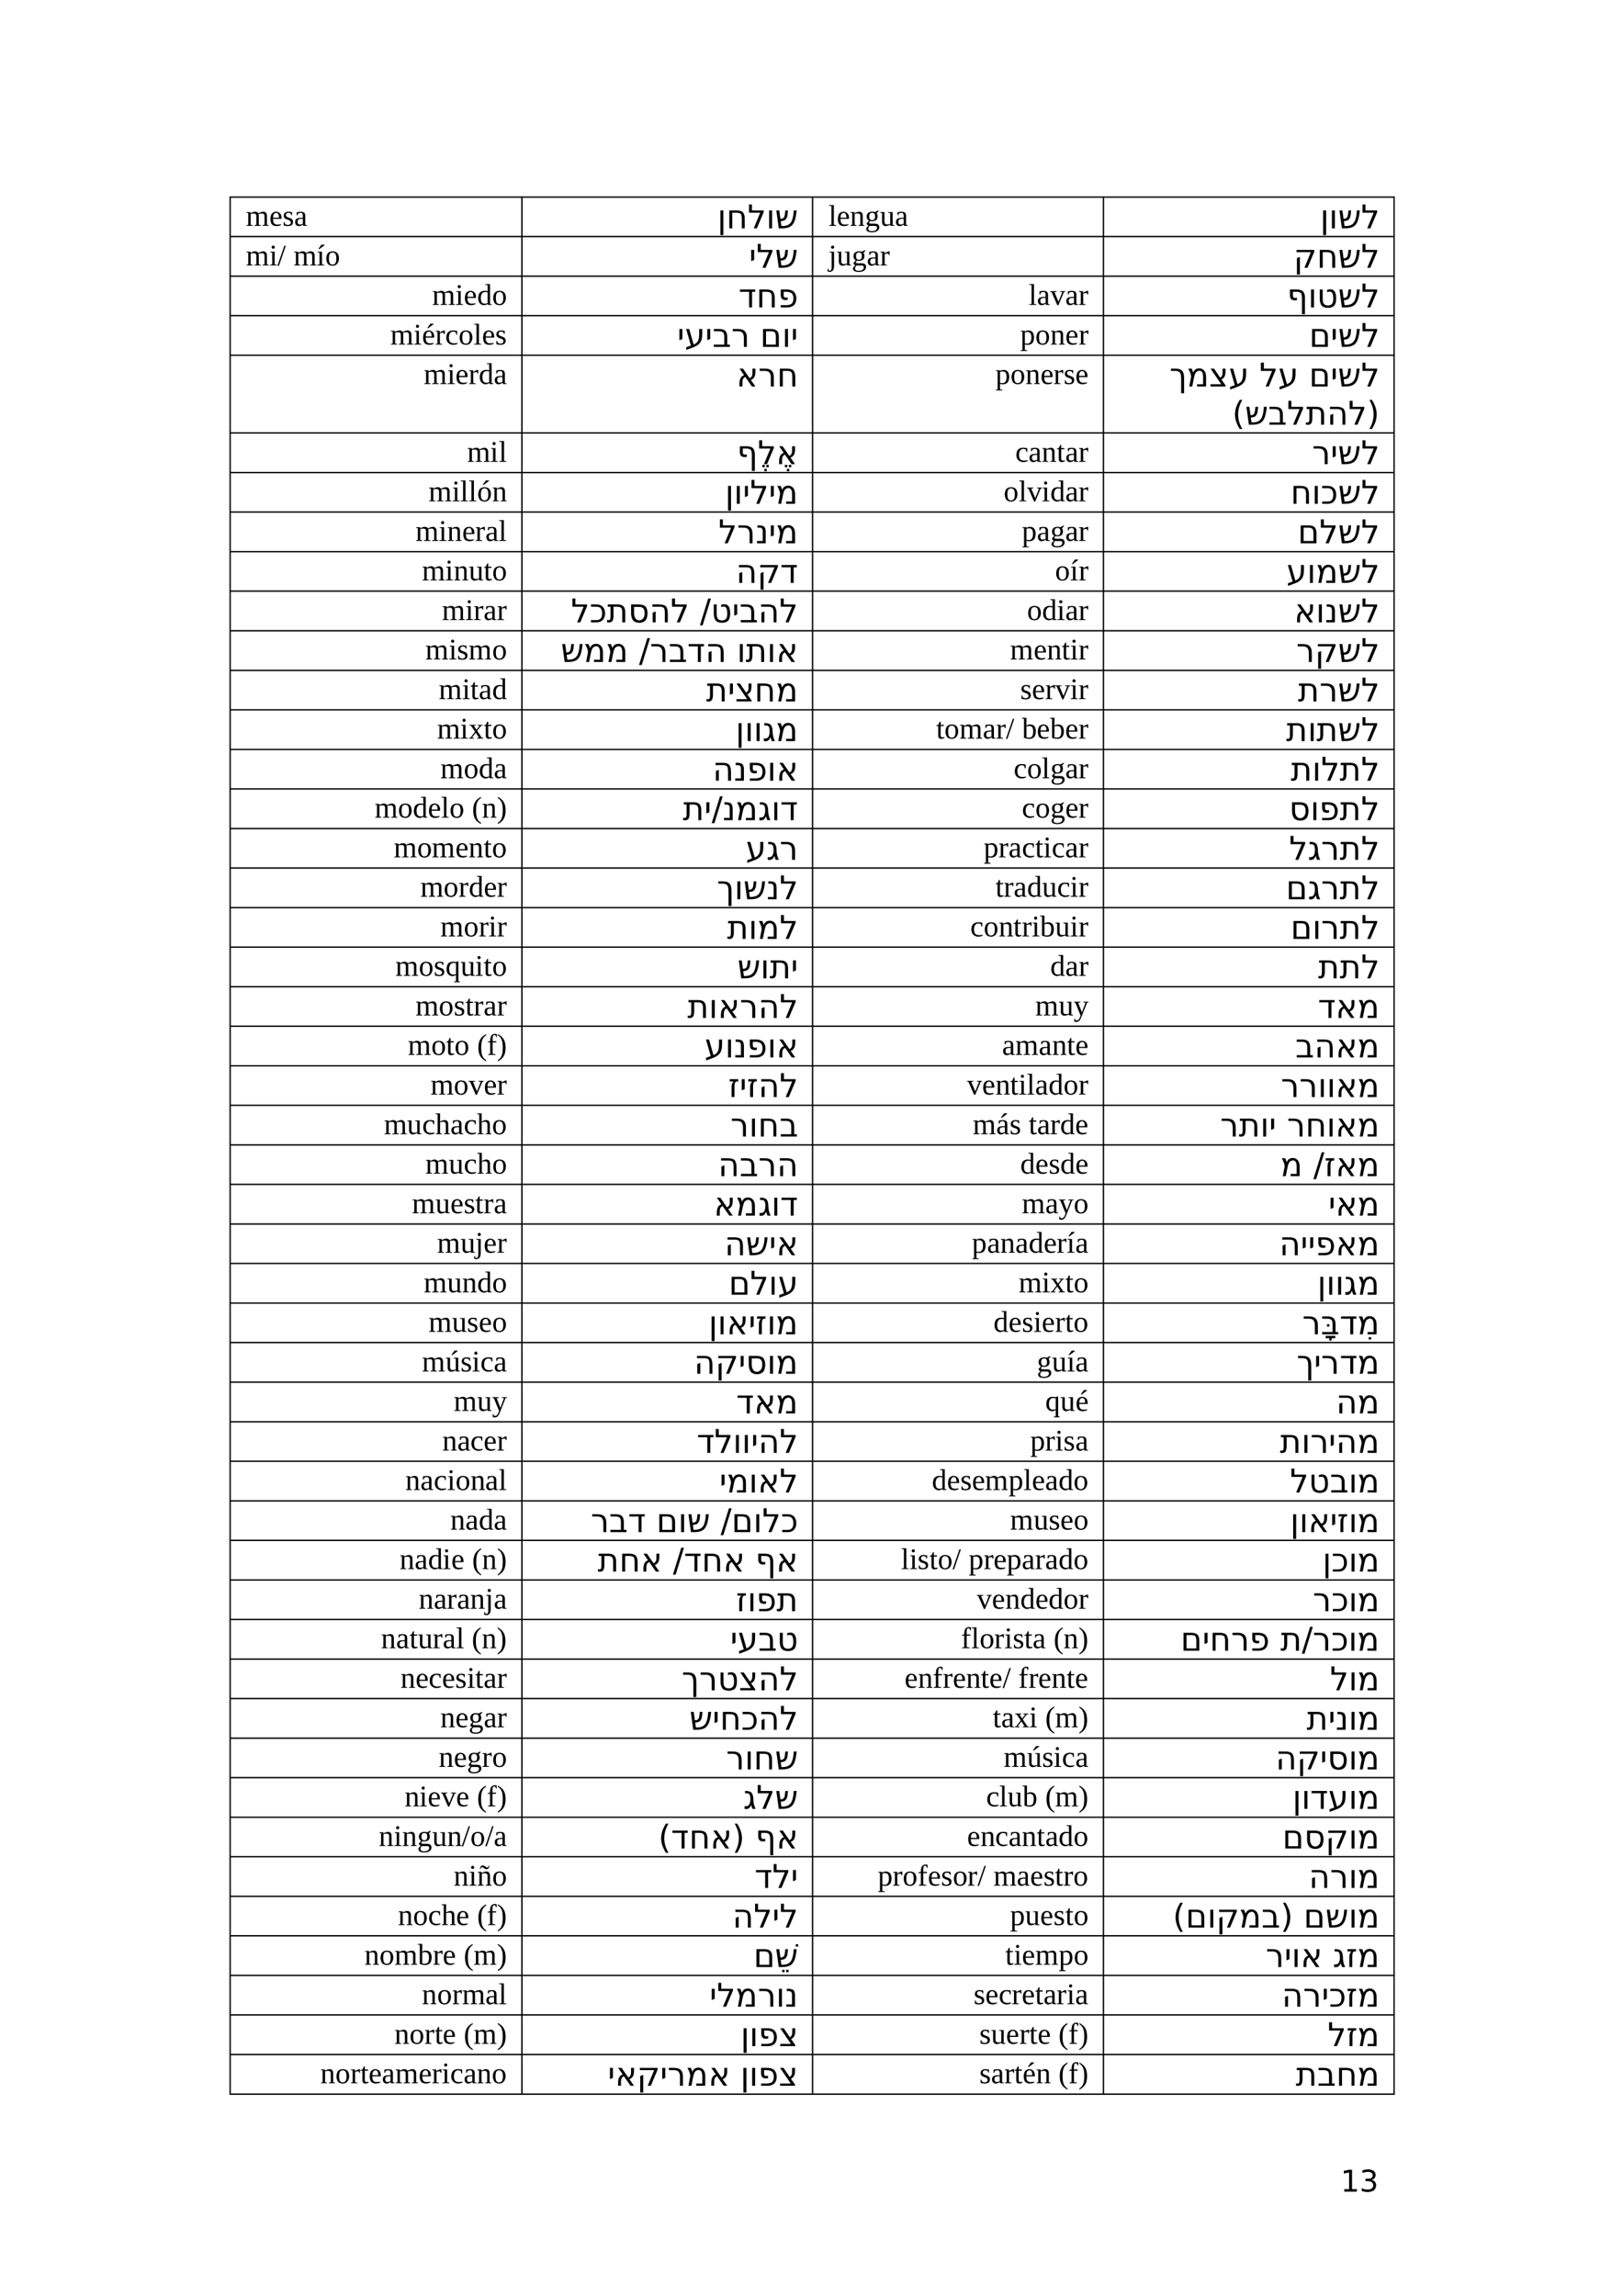 <?xml version="1.0" encoding="UTF-8" standalone="no"?>
<!DOCTYPE svg PUBLIC "-//W3C//DTD SVG 1.1//EN"
"http://www.w3.org/Graphics/SVG/1.1/DTD/svg11.dtd">
<svg viewBox="0 0 909 1286" version="1.1" xmlns="http://www.w3.org/2000/svg" xmlns:xlink="http://www.w3.org/1999/xlink">
<defs>
<clipPath id="c0_13"><path d="M0,1286.2V0H909.4V1286.2Z" /></clipPath>
<style type="text/css"><![CDATA[
.g0_13{
fill: none;
stroke: #000000;
stroke-width: 0.764;
stroke-linecap: butt;
stroke-linejoin: round;
}
]]></style>
</defs>
<path d="M128.6,110.4H781.2M128.6,132.5H781.2M128.6,154.7H781.2M128.6,176.8H781.2M128.6,199H781.2M128.6,242.5H781.2M128.6,264.7H781.2M128.6,286.8H781.2M128.6,309H781.2M128.6,331.1H781.2M128.6,353.3H781.2M128.6,375.5H781.2M128.6,397.6H781.2M128.6,419.8H781.2M128.6,441.9H781.2M128.6,464.1H781.2M128.6,486.2H781.2M128.6,508.4H781.2M128.6,530.5H781.2M128.6,552.7H781.2M128.6,574.8H781.2M128.6,597H781.2M128.6,619.1H781.2M128.6,641.3H781.2M128.6,663.4H781.2M128.6,685.6H781.2M128.6,707.7H781.2M128.6,729.9H781.2M128.6,752H781.2M128.6,774.2H781.2M128.6,796.4H781.2M128.6,818.5H781.2M128.6,840.7H781.2M128.6,862.8H781.2M128.6,885H781.2M128.6,907.1H781.2M128.6,929.3H781.2M128.6,951.4H781.2M128.6,973.6H781.2M128.6,995.7H781.2m-652.6,22.2H781.2M128.6,1040H781.2m-652.6,22.2H781.2m-652.6,22.1H781.2m-652.6,22.2H781.2m-652.6,22.1H781.2m-652.6,22.2H781.2M128.6,1173H781.2M128.9,110V1173.3M292.3,110V1173.3M455.1,110V1173.3M618,110V1173.3M780.8,110V1173.3" class="g0_13" />
<g clip-path="url(#c0_13)">
<g fill="#000000" >
<use xlink:href="#f0_n" transform="matrix(12,0,0,12,739.4,127.9)" />
<use xlink:href="#f0_9" transform="matrix(12,0,0,12,744.3,127.9)" />
<use xlink:href="#f0_b" transform="matrix(12,0,0,12,749.4,127.9)" />
<use xlink:href="#f0_3" transform="matrix(12,0,0,12,762.3,127.9)" />
<use xlink:href="#f1_8" transform="matrix(11,0,0,11,464,126.5)" />
<use xlink:href="#f1_d" transform="matrix(11,0,0,11,468.6,126.5)" />
<use xlink:href="#f1_a" transform="matrix(11,0,0,11,476,126.5)" />
<use xlink:href="#f1_t" transform="matrix(11,0,0,11,484.4,126.5)" />
<use xlink:href="#f1_7" transform="matrix(11,0,0,11,492.8,126.5)" />
<use xlink:href="#f1_4" transform="matrix(11,0,0,11,501.2,126.5)" />
<use xlink:href="#f0_n" transform="matrix(12,0,0,12,401.8,127.9)" />
<use xlink:href="#f0_d" transform="matrix(12,0,0,12,406.8,127.9)" />
<use xlink:href="#f0_3" transform="matrix(12,0,0,12,418.7,127.9)" />
<use xlink:href="#f0_9" transform="matrix(12,0,0,12,429.1,127.9)" />
<use xlink:href="#f0_b" transform="matrix(12,0,0,12,434,127.9)" />
<use xlink:href="#f1_3" transform="matrix(11,0,0,11,137.7,126.5)" />
<use xlink:href="#f1_d" transform="matrix(11,0,0,11,150.8,126.5)" />
<use xlink:href="#f1_5" transform="matrix(11,0,0,11,158.2,126.5)" />
<use xlink:href="#f1_4" transform="matrix(11,0,0,11,164.7,126.5)" />
<use xlink:href="#f0_x" transform="matrix(12,0,0,12,724.5,150)" />
<use xlink:href="#f0_d" transform="matrix(12,0,0,12,737.5,150)" />
<use xlink:href="#f0_b" transform="matrix(12,0,0,12,749.4,150)" />
<use xlink:href="#f0_3" transform="matrix(12,0,0,12,762.3,150)" />
<use xlink:href="#f1_u" transform="matrix(11,0,0,11,464,148.7)" />
<use xlink:href="#f1_7" transform="matrix(11,0,0,11,468.6,148.7)" />
<use xlink:href="#f1_t" transform="matrix(11,0,0,11,477,148.7)" />
<use xlink:href="#f1_4" transform="matrix(11,0,0,11,485.4,148.7)" />
<use xlink:href="#f1_f" transform="matrix(11,0,0,11,492.8,148.7)" />
<use xlink:href="#f0_4" transform="matrix(12,0,0,12,419.5,150)" />
<use xlink:href="#f0_3" transform="matrix(12,0,0,12,423.6,150)" />
<use xlink:href="#f0_b" transform="matrix(12,0,0,12,434,150)" />
<use xlink:href="#f1_3" transform="matrix(11,0,0,11,137.7,148.7)" />
<use xlink:href="#f1_9" transform="matrix(11,0,0,11,150.8,148.7)" />
<use xlink:href="#f1_n" transform="matrix(11,0,0,11,155.4,148.7)" />
<use xlink:href="#f1_3" transform="matrix(11,0,0,11,164.4,148.7)" />
<use xlink:href="#f1_12" transform="matrix(11,0,0,11,177.3,148.7)" />
<use xlink:href="#f1_b" transform="matrix(11,0,0,11,182.1,148.7)" />
<use xlink:href="#f0_y" transform="matrix(12,0,0,12,720.8,172.2)" />
<use xlink:href="#f0_9" transform="matrix(12,0,0,12,732.6,172.2)" />
<use xlink:href="#f0_z" transform="matrix(12,0,0,12,737.5,172.2)" />
<use xlink:href="#f0_b" transform="matrix(12,0,0,12,749.4,172.2)" />
<use xlink:href="#f0_3" transform="matrix(12,0,0,12,762.3,172.2)" />
<use xlink:href="#f1_8" transform="matrix(11,0,0,11,576.1,170.8)" />
<use xlink:href="#f1_4" transform="matrix(11,0,0,11,580.7,170.8)" />
<use xlink:href="#f1_r" transform="matrix(11,0,0,11,588.2,170.8)" />
<use xlink:href="#f1_4" transform="matrix(11,0,0,11,596.6,170.8)" />
<use xlink:href="#f1_f" transform="matrix(11,0,0,11,604,170.8)" />
<use xlink:href="#f0_f" transform="matrix(12,0,0,12,413.6,172.2)" />
<use xlink:href="#f0_d" transform="matrix(12,0,0,12,423.6,172.2)" />
<use xlink:href="#f0_c" transform="matrix(12,0,0,12,435.6,172.2)" />
<use xlink:href="#f1_3" transform="matrix(11,0,0,11,242,170.8)" />
<use xlink:href="#f1_9" transform="matrix(11,0,0,11,255,170.8)" />
<use xlink:href="#f1_d" transform="matrix(11,0,0,11,259.7,170.8)" />
<use xlink:href="#f1_m" transform="matrix(11,0,0,11,267.2,170.8)" />
<use xlink:href="#f1_b" transform="matrix(11,0,0,11,275.6,170.8)" />
<use xlink:href="#f0_h" transform="matrix(12,0,0,12,733.2,194.3)" />
<use xlink:href="#f0_4" transform="matrix(12,0,0,12,745.2,194.3)" />
<use xlink:href="#f0_b" transform="matrix(12,0,0,12,749.4,194.3)" />
<use xlink:href="#f0_3" transform="matrix(12,0,0,12,762.3,194.3)" />
<use xlink:href="#f1_j" transform="matrix(11,0,0,11,571.4,193)" />
<use xlink:href="#f1_b" transform="matrix(11,0,0,11,579.8,193)" />
<use xlink:href="#f1_a" transform="matrix(11,0,0,11,588.2,193)" />
<use xlink:href="#f1_d" transform="matrix(11,0,0,11,596.6,193)" />
<use xlink:href="#f1_f" transform="matrix(11,0,0,11,604.1,193)" />
<use xlink:href="#f0_4" transform="matrix(12,0,0,12,379.3,194.3)" />
<use xlink:href="#f0_g" transform="matrix(12,0,0,12,383.5,194.3)" />
<use xlink:href="#f0_4" transform="matrix(12,0,0,12,394.9,194.3)" />
<use xlink:href="#f0_a" transform="matrix(12,0,0,12,399,194.3)" />
<use xlink:href="#f0_i" transform="matrix(12,0,0,12,409.6,194.3)" />
<use xlink:href="#f0_h" transform="matrix(12,0,0,12,425.7,194.3)" />
<use xlink:href="#f0_9" transform="matrix(12,0,0,12,438,194.3)" />
<use xlink:href="#f0_4" transform="matrix(12,0,0,12,442.9,194.3)" />
<use xlink:href="#f1_3" transform="matrix(11,0,0,11,218.6,193)" />
<use xlink:href="#f1_9" transform="matrix(11,0,0,11,231.6,193)" />
<use xlink:href="#f1_14" transform="matrix(11,0,0,11,236.3,193)" />
<use xlink:href="#f1_f" transform="matrix(11,0,0,11,243.7,193)" />
<use xlink:href="#f1_6" transform="matrix(11,0,0,11,249.3,193)" />
<use xlink:href="#f1_b" transform="matrix(11,0,0,11,256.8,193)" />
<use xlink:href="#f1_8" transform="matrix(11,0,0,11,265.2,193)" />
<use xlink:href="#f1_d" transform="matrix(11,0,0,11,269.9,193)" />
<use xlink:href="#f1_5" transform="matrix(11,0,0,11,277.3,193)" />
<use xlink:href="#f0_l" transform="matrix(12,0,0,12,655,216.5)" />
<use xlink:href="#f0_5" transform="matrix(12,0,0,12,664.7,216.5)" />
<use xlink:href="#f0_j" transform="matrix(12,0,0,12,677.2,216.5)" />
<use xlink:href="#f0_g" transform="matrix(12,0,0,12,688.1,216.5)" />
<use xlink:href="#f0_3" transform="matrix(12,0,0,12,705.4,216.5)" />
<use xlink:href="#f0_g" transform="matrix(12,0,0,12,715.8,216.5)" />
<use xlink:href="#f0_h" transform="matrix(12,0,0,12,733.1,216.5)" />
<use xlink:href="#f0_4" transform="matrix(12,0,0,12,745.2,216.5)" />
<use xlink:href="#f0_b" transform="matrix(12,0,0,12,749.3,216.5)" />
<use xlink:href="#f0_3" transform="matrix(12,0,0,12,762.3,216.5)" />
<use xlink:href="#f0_o" transform="matrix(12,0,0,12,690.1,237.9)" />
<use xlink:href="#f0_b" transform="matrix(12,0,0,12,697.3,237.9)" />
<use xlink:href="#f0_a" transform="matrix(12,0,0,12,710.2,237.9)" />
<use xlink:href="#f0_3" transform="matrix(12,0,0,12,720.8,237.9)" />
<use xlink:href="#f0_7" transform="matrix(12,0,0,12,731.2,237.9)" />
<use xlink:href="#f0_2" transform="matrix(12,0,0,12,743.2,237.9)" />
<use xlink:href="#f0_3" transform="matrix(12,0,0,12,755.1,237.9)" />
<use xlink:href="#f0_e" transform="matrix(12,0,0,12,765.5,237.9)" />
<use xlink:href="#f1_j" transform="matrix(11,0,0,11,557.5,215.1)" />
<use xlink:href="#f1_b" transform="matrix(11,0,0,11,565.9,215.1)" />
<use xlink:href="#f1_a" transform="matrix(11,0,0,11,574.3,215.1)" />
<use xlink:href="#f1_d" transform="matrix(11,0,0,11,582.7,215.1)" />
<use xlink:href="#f1_f" transform="matrix(11,0,0,11,590,215.1)" />
<use xlink:href="#f1_5" transform="matrix(11,0,0,11,595.7,215.1)" />
<use xlink:href="#f1_d" transform="matrix(11,0,0,11,602.2,215.1)" />
<use xlink:href="#f0_8" transform="matrix(12,0,0,12,412.5,216.5)" />
<use xlink:href="#f0_i" transform="matrix(12,0,0,12,424.7,216.5)" />
<use xlink:href="#f0_d" transform="matrix(12,0,0,12,435.1,216.5)" />
<use xlink:href="#f1_3" transform="matrix(11,0,0,11,237.3,215.1)" />
<use xlink:href="#f1_9" transform="matrix(11,0,0,11,250.4,215.1)" />
<use xlink:href="#f1_d" transform="matrix(11,0,0,11,255,215.1)" />
<use xlink:href="#f1_f" transform="matrix(11,0,0,11,262.4,215.1)" />
<use xlink:href="#f1_m" transform="matrix(11,0,0,11,268.1,215.1)" />
<use xlink:href="#f1_4" transform="matrix(11,0,0,11,276.5,215.1)" />
<use xlink:href="#f0_i" transform="matrix(12,0,0,12,734.9,260)" />
<use xlink:href="#f0_4" transform="matrix(12,0,0,12,745.2,260)" />
<use xlink:href="#f0_b" transform="matrix(12,0,0,12,749.3,260)" />
<use xlink:href="#f0_3" transform="matrix(12,0,0,12,762.3,260)" />
<use xlink:href="#f1_6" transform="matrix(11,0,0,11,568.6,258.7)" />
<use xlink:href="#f1_4" transform="matrix(11,0,0,11,576,258.7)" />
<use xlink:href="#f1_a" transform="matrix(11,0,0,11,583.4,258.7)" />
<use xlink:href="#f1_e" transform="matrix(11,0,0,11,591.8,258.7)" />
<use xlink:href="#f1_4" transform="matrix(11,0,0,11,596.6,258.7)" />
<use xlink:href="#f1_f" transform="matrix(11,0,0,11,604,258.7)" />
<use xlink:href="#f0_y" transform="matrix(12,0,0,12,412.7,260)" />
<use xlink:href="#f0_12" transform="matrix(12,0,0,12,422.9,260)" />
<use xlink:href="#f0_3" transform="matrix(12,0,0,12,424.4,260)" />
<use xlink:href="#f0_12" transform="matrix(12,0,0,12,435.5,260)" />
<use xlink:href="#f0_8" transform="matrix(12,0,0,12,434.7,260)" />
<use xlink:href="#f1_3" transform="matrix(11,0,0,11,261.6,258.7)" />
<use xlink:href="#f1_9" transform="matrix(11,0,0,11,274.5,258.7)" />
<use xlink:href="#f1_8" transform="matrix(11,0,0,11,279.3,258.7)" />
<use xlink:href="#f0_d" transform="matrix(12,0,0,12,722.8,282.2)" />
<use xlink:href="#f0_9" transform="matrix(12,0,0,12,734.7,282.2)" />
<use xlink:href="#f0_k" transform="matrix(12,0,0,12,739.7,282.2)" />
<use xlink:href="#f0_b" transform="matrix(12,0,0,12,749.4,282.2)" />
<use xlink:href="#f0_3" transform="matrix(12,0,0,12,762.3,282.2)" />
<use xlink:href="#f1_b" transform="matrix(11,0,0,11,562.1,280.8)" />
<use xlink:href="#f1_8" transform="matrix(11,0,0,11,570.5,280.8)" />
<use xlink:href="#f1_r" transform="matrix(11,0,0,11,575.2,280.8)" />
<use xlink:href="#f1_9" transform="matrix(11,0,0,11,583.4,280.8)" />
<use xlink:href="#f1_m" transform="matrix(11,0,0,11,588.2,280.8)" />
<use xlink:href="#f1_4" transform="matrix(11,0,0,11,596.6,280.8)" />
<use xlink:href="#f1_f" transform="matrix(11,0,0,11,604,280.8)" />
<use xlink:href="#f0_n" transform="matrix(12,0,0,12,406.1,282.2)" />
<use xlink:href="#f0_9" transform="matrix(12,0,0,12,411,282.2)" />
<use xlink:href="#f0_4" transform="matrix(12,0,0,12,416,282.2)" />
<use xlink:href="#f0_3" transform="matrix(12,0,0,12,420.1,282.2)" />
<use xlink:href="#f0_4" transform="matrix(12,0,0,12,430.5,282.2)" />
<use xlink:href="#f0_5" transform="matrix(12,0,0,12,434.5,282.2)" />
<use xlink:href="#f1_3" transform="matrix(11,0,0,11,240,280.8)" />
<use xlink:href="#f1_9" transform="matrix(11,0,0,11,253.1,280.8)" />
<use xlink:href="#f1_8" transform="matrix(11,0,0,11,257.7,280.8)" />
<use xlink:href="#f1_8" transform="matrix(11,0,0,11,262.4,280.8)" />
<use xlink:href="#f1_z" transform="matrix(11,0,0,11,267.2,280.8)" />
<use xlink:href="#f1_a" transform="matrix(11,0,0,11,275.6,280.8)" />
<use xlink:href="#f0_h" transform="matrix(12,0,0,12,726.8,304.3)" />
<use xlink:href="#f0_3" transform="matrix(12,0,0,12,739,304.3)" />
<use xlink:href="#f0_b" transform="matrix(12,0,0,12,749.4,304.3)" />
<use xlink:href="#f0_3" transform="matrix(12,0,0,12,762.3,304.3)" />
<use xlink:href="#f1_j" transform="matrix(11,0,0,11,572.3,303)" />
<use xlink:href="#f1_4" transform="matrix(11,0,0,11,580.7,303)" />
<use xlink:href="#f1_t" transform="matrix(11,0,0,11,588.2,303)" />
<use xlink:href="#f1_4" transform="matrix(11,0,0,11,596.6,303)" />
<use xlink:href="#f1_f" transform="matrix(11,0,0,11,604,303)" />
<use xlink:href="#f0_3" transform="matrix(12,0,0,12,402.4,304.3)" />
<use xlink:href="#f0_i" transform="matrix(12,0,0,12,412.8,304.3)" />
<use xlink:href="#f0_m" transform="matrix(12,0,0,12,423.2,304.3)" />
<use xlink:href="#f0_4" transform="matrix(12,0,0,12,430.5,304.3)" />
<use xlink:href="#f0_5" transform="matrix(12,0,0,12,434.5,304.3)" />
<use xlink:href="#f1_3" transform="matrix(11,0,0,11,232.7,303)" />
<use xlink:href="#f1_9" transform="matrix(11,0,0,11,245.7,303)" />
<use xlink:href="#f1_a" transform="matrix(11,0,0,11,250.4,303)" />
<use xlink:href="#f1_d" transform="matrix(11,0,0,11,258.8,303)" />
<use xlink:href="#f1_f" transform="matrix(11,0,0,11,266.1,303)" />
<use xlink:href="#f1_4" transform="matrix(11,0,0,11,271.8,303)" />
<use xlink:href="#f1_8" transform="matrix(11,0,0,11,279.2,303)" />
<use xlink:href="#f0_g" transform="matrix(12,0,0,12,720.5,326.5)" />
<use xlink:href="#f0_9" transform="matrix(12,0,0,12,732,326.5)" />
<use xlink:href="#f0_5" transform="matrix(12,0,0,12,737,326.5)" />
<use xlink:href="#f0_b" transform="matrix(12,0,0,12,749.4,326.5)" />
<use xlink:href="#f0_3" transform="matrix(12,0,0,12,762.3,326.5)" />
<use xlink:href="#f1_b" transform="matrix(11,0,0,11,590.9,325.1)" />
<use xlink:href="#f1_12" transform="matrix(11,0,0,11,599.3,325.1)" />
<use xlink:href="#f1_f" transform="matrix(11,0,0,11,604.1,325.1)" />
<use xlink:href="#f0_2" transform="matrix(12,0,0,12,412.2,326.5)" />
<use xlink:href="#f0_x" transform="matrix(12,0,0,12,424.1,326.5)" />
<use xlink:href="#f0_f" transform="matrix(12,0,0,12,436.9,326.5)" />
<use xlink:href="#f1_3" transform="matrix(11,0,0,11,236.3,325.1)" />
<use xlink:href="#f1_9" transform="matrix(11,0,0,11,249.3,325.1)" />
<use xlink:href="#f1_a" transform="matrix(11,0,0,11,254.1,325.1)" />
<use xlink:href="#f1_7" transform="matrix(11,0,0,11,262.5,325.1)" />
<use xlink:href="#f1_e" transform="matrix(11,0,0,11,270.9,325.1)" />
<use xlink:href="#f1_b" transform="matrix(11,0,0,11,275.6,325.1)" />
<use xlink:href="#f0_8" transform="matrix(12,0,0,12,724.8,348.6)" />
<use xlink:href="#f0_9" transform="matrix(12,0,0,12,737,348.6)" />
<use xlink:href="#f0_m" transform="matrix(12,0,0,12,742,348.6)" />
<use xlink:href="#f0_b" transform="matrix(12,0,0,12,749.4,348.6)" />
<use xlink:href="#f0_3" transform="matrix(12,0,0,12,762.3,348.6)" />
<use xlink:href="#f1_b" transform="matrix(11,0,0,11,575.2,347.3)" />
<use xlink:href="#f1_m" transform="matrix(11,0,0,11,583.6,347.3)" />
<use xlink:href="#f1_9" transform="matrix(11,0,0,11,591.9,347.3)" />
<use xlink:href="#f1_4" transform="matrix(11,0,0,11,596.6,347.3)" />
<use xlink:href="#f1_f" transform="matrix(11,0,0,11,604,347.3)" />
<use xlink:href="#f0_3" transform="matrix(12,0,0,12,319.8,348.6)" />
<use xlink:href="#f0_k" transform="matrix(12,0,0,12,330.2,348.6)" />
<use xlink:href="#f0_7" transform="matrix(12,0,0,12,339.8,348.6)" />
<use xlink:href="#f0_v" transform="matrix(12,0,0,12,351.8,348.6)" />
<use xlink:href="#f0_2" transform="matrix(12,0,0,12,363.7,348.6)" />
<use xlink:href="#f0_3" transform="matrix(12,0,0,12,375.6,348.6)" />
<use xlink:href="#f0_10" transform="matrix(12,0,0,12,392,348.6)" />
<use xlink:href="#f0_z" transform="matrix(12,0,0,12,398.1,348.6)" />
<use xlink:href="#f0_4" transform="matrix(12,0,0,12,410,348.6)" />
<use xlink:href="#f0_a" transform="matrix(12,0,0,12,414.1,348.6)" />
<use xlink:href="#f0_2" transform="matrix(12,0,0,12,424.6,348.6)" />
<use xlink:href="#f0_3" transform="matrix(12,0,0,12,436.5,348.6)" />
<use xlink:href="#f1_3" transform="matrix(11,0,0,11,247.5,347.3)" />
<use xlink:href="#f1_9" transform="matrix(11,0,0,11,260.6,347.3)" />
<use xlink:href="#f1_f" transform="matrix(11,0,0,11,265.2,347.3)" />
<use xlink:href="#f1_4" transform="matrix(11,0,0,11,270.8,347.3)" />
<use xlink:href="#f1_f" transform="matrix(11,0,0,11,278.3,347.3)" />
<use xlink:href="#f0_i" transform="matrix(12,0,0,12,726,370.8)" />
<use xlink:href="#f0_x" transform="matrix(12,0,0,12,736.4,370.8)" />
<use xlink:href="#f0_b" transform="matrix(12,0,0,12,749.4,370.8)" />
<use xlink:href="#f0_3" transform="matrix(12,0,0,12,762.3,370.8)" />
<use xlink:href="#f1_3" transform="matrix(11,0,0,11,565.7,369.4)" />
<use xlink:href="#f1_d" transform="matrix(11,0,0,11,578.9,369.4)" />
<use xlink:href="#f1_a" transform="matrix(11,0,0,11,586.3,369.4)" />
<use xlink:href="#f1_e" transform="matrix(11,0,0,11,594.6,369.4)" />
<use xlink:href="#f1_9" transform="matrix(11,0,0,11,599.3,369.4)" />
<use xlink:href="#f1_f" transform="matrix(11,0,0,11,604,369.4)" />
<use xlink:href="#f0_b" transform="matrix(12,0,0,12,314.1,370.8)" />
<use xlink:href="#f0_5" transform="matrix(12,0,0,12,326.9,370.8)" />
<use xlink:href="#f0_5" transform="matrix(12,0,0,12,339.4,370.8)" />
<use xlink:href="#f0_10" transform="matrix(12,0,0,12,357.9,370.8)" />
<use xlink:href="#f0_i" transform="matrix(12,0,0,12,364,370.8)" />
<use xlink:href="#f0_a" transform="matrix(12,0,0,12,374.4,370.8)" />
<use xlink:href="#f0_f" transform="matrix(12,0,0,12,384.9,370.8)" />
<use xlink:href="#f0_2" transform="matrix(12,0,0,12,395,370.8)" />
<use xlink:href="#f0_9" transform="matrix(12,0,0,12,412.7,370.8)" />
<use xlink:href="#f0_7" transform="matrix(12,0,0,12,417.6,370.8)" />
<use xlink:href="#f0_9" transform="matrix(12,0,0,12,429.6,370.8)" />
<use xlink:href="#f0_8" transform="matrix(12,0,0,12,434.7,370.8)" />
<use xlink:href="#f1_3" transform="matrix(11,0,0,11,238.2,369.4)" />
<use xlink:href="#f1_9" transform="matrix(11,0,0,11,251.3,369.4)" />
<use xlink:href="#f1_5" transform="matrix(11,0,0,11,255.9,369.4)" />
<use xlink:href="#f1_3" transform="matrix(11,0,0,11,262.4,369.4)" />
<use xlink:href="#f1_b" transform="matrix(11,0,0,11,275.6,369.4)" />
<use xlink:href="#f0_7" transform="matrix(12,0,0,12,726.9,392.9)" />
<use xlink:href="#f0_i" transform="matrix(12,0,0,12,739,392.9)" />
<use xlink:href="#f0_b" transform="matrix(12,0,0,12,749.3,392.9)" />
<use xlink:href="#f0_3" transform="matrix(12,0,0,12,762.3,392.9)" />
<use xlink:href="#f1_5" transform="matrix(11,0,0,11,571.4,391.6)" />
<use xlink:href="#f1_d" transform="matrix(11,0,0,11,577.9,391.6)" />
<use xlink:href="#f1_f" transform="matrix(11,0,0,11,585.4,391.6)" />
<use xlink:href="#f1_r" transform="matrix(11,0,0,11,591,391.6)" />
<use xlink:href="#f1_9" transform="matrix(11,0,0,11,599.3,391.6)" />
<use xlink:href="#f1_f" transform="matrix(11,0,0,11,604,391.6)" />
<use xlink:href="#f0_7" transform="matrix(12,0,0,12,395.5,392.9)" />
<use xlink:href="#f0_4" transform="matrix(12,0,0,12,407.6,392.9)" />
<use xlink:href="#f0_j" transform="matrix(12,0,0,12,411.7,392.9)" />
<use xlink:href="#f0_d" transform="matrix(12,0,0,12,422.5,392.9)" />
<use xlink:href="#f0_5" transform="matrix(12,0,0,12,434.5,392.9)" />
<use xlink:href="#f1_3" transform="matrix(11,0,0,11,245.7,391.6)" />
<use xlink:href="#f1_9" transform="matrix(11,0,0,11,258.8,391.6)" />
<use xlink:href="#f1_e" transform="matrix(11,0,0,11,263.4,391.6)" />
<use xlink:href="#f1_4" transform="matrix(11,0,0,11,268.1,391.6)" />
<use xlink:href="#f1_m" transform="matrix(11,0,0,11,275.6,391.6)" />
<use xlink:href="#f0_7" transform="matrix(12,0,0,12,720.3,415.1)" />
<use xlink:href="#f0_9" transform="matrix(12,0,0,12,732.4,415.1)" />
<use xlink:href="#f0_7" transform="matrix(12,0,0,12,737.3,415.1)" />
<use xlink:href="#f0_b" transform="matrix(12,0,0,12,749.3,415.1)" />
<use xlink:href="#f0_3" transform="matrix(12,0,0,12,762.3,415.1)" />
<use xlink:href="#f1_e" transform="matrix(11,0,0,11,524.3,413.7)" />
<use xlink:href="#f1_b" transform="matrix(11,0,0,11,528.9,413.7)" />
<use xlink:href="#f1_3" transform="matrix(11,0,0,11,537.3,413.7)" />
<use xlink:href="#f1_4" transform="matrix(11,0,0,11,550.4,413.7)" />
<use xlink:href="#f1_f" transform="matrix(11,0,0,11,557.8,413.7)" />
<use xlink:href="#f1_n" transform="matrix(11,0,0,11,563.4,413.7)" />
<use xlink:href="#f1_h" transform="matrix(11,0,0,11,572.4,413.7)" />
<use xlink:href="#f1_d" transform="matrix(11,0,0,11,580.6,413.7)" />
<use xlink:href="#f1_h" transform="matrix(11,0,0,11,588.1,413.7)" />
<use xlink:href="#f1_d" transform="matrix(11,0,0,11,596.5,413.7)" />
<use xlink:href="#f1_f" transform="matrix(11,0,0,11,604,413.7)" />
<use xlink:href="#f0_n" transform="matrix(12,0,0,12,412,415.1)" />
<use xlink:href="#f0_9" transform="matrix(12,0,0,12,417.1,415.1)" />
<use xlink:href="#f0_9" transform="matrix(12,0,0,12,422.1,415.1)" />
<use xlink:href="#f0_11" transform="matrix(12,0,0,12,427,415.1)" />
<use xlink:href="#f0_5" transform="matrix(12,0,0,12,434.5,415.1)" />
<use xlink:href="#f1_3" transform="matrix(11,0,0,11,244.8,413.7)" />
<use xlink:href="#f1_9" transform="matrix(11,0,0,11,257.7,413.7)" />
<use xlink:href="#f1_1a" transform="matrix(11,0,0,11,262.5,413.7)" />
<use xlink:href="#f1_e" transform="matrix(11,0,0,11,270.9,413.7)" />
<use xlink:href="#f1_b" transform="matrix(11,0,0,11,275.6,413.7)" />
<use xlink:href="#f0_7" transform="matrix(12,0,0,12,722.9,437.3)" />
<use xlink:href="#f0_9" transform="matrix(12,0,0,12,734.9,437.3)" />
<use xlink:href="#f0_3" transform="matrix(12,0,0,12,739.9,437.3)" />
<use xlink:href="#f0_7" transform="matrix(12,0,0,12,750.3,437.3)" />
<use xlink:href="#f0_3" transform="matrix(12,0,0,12,762.3,437.3)" />
<use xlink:href="#f1_6" transform="matrix(11,0,0,11,567.7,435.9)" />
<use xlink:href="#f1_b" transform="matrix(11,0,0,11,575.2,435.9)" />
<use xlink:href="#f1_8" transform="matrix(11,0,0,11,583.4,435.9)" />
<use xlink:href="#f1_t" transform="matrix(11,0,0,11,588.2,435.9)" />
<use xlink:href="#f1_4" transform="matrix(11,0,0,11,596.6,435.9)" />
<use xlink:href="#f1_f" transform="matrix(11,0,0,11,604,435.9)" />
<use xlink:href="#f0_2" transform="matrix(12,0,0,12,399.1,437.3)" />
<use xlink:href="#f0_m" transform="matrix(12,0,0,12,411,437.3)" />
<use xlink:href="#f0_c" transform="matrix(12,0,0,12,418.3,437.3)" />
<use xlink:href="#f0_9" transform="matrix(12,0,0,12,429.7,437.3)" />
<use xlink:href="#f0_8" transform="matrix(12,0,0,12,434.8,437.3)" />
<use xlink:href="#f1_3" transform="matrix(11,0,0,11,246.6,435.9)" />
<use xlink:href="#f1_b" transform="matrix(11,0,0,11,259.7,435.9)" />
<use xlink:href="#f1_m" transform="matrix(11,0,0,11,268.1,435.9)" />
<use xlink:href="#f1_4" transform="matrix(11,0,0,11,276.5,435.9)" />
<use xlink:href="#f0_v" transform="matrix(12,0,0,12,722,459.4)" />
<use xlink:href="#f0_9" transform="matrix(12,0,0,12,733.9,459.4)" />
<use xlink:href="#f0_c" transform="matrix(12,0,0,12,738.8,459.4)" />
<use xlink:href="#f0_7" transform="matrix(12,0,0,12,750.3,459.4)" />
<use xlink:href="#f0_3" transform="matrix(12,0,0,12,762.3,459.4)" />
<use xlink:href="#f1_6" transform="matrix(11,0,0,11,572.3,458)" />
<use xlink:href="#f1_b" transform="matrix(11,0,0,11,579.8,458)" />
<use xlink:href="#f1_t" transform="matrix(11,0,0,11,588.2,458)" />
<use xlink:href="#f1_d" transform="matrix(11,0,0,11,596.6,458)" />
<use xlink:href="#f1_f" transform="matrix(11,0,0,11,604,458)" />
<use xlink:href="#f0_7" transform="matrix(12,0,0,12,382.4,459.4)" />
<use xlink:href="#f0_4" transform="matrix(12,0,0,12,394.4,459.4)" />
<use xlink:href="#f0_10" transform="matrix(12,0,0,12,398.6,459.4)" />
<use xlink:href="#f0_m" transform="matrix(12,0,0,12,404.7,459.4)" />
<use xlink:href="#f0_5" transform="matrix(12,0,0,12,412,459.4)" />
<use xlink:href="#f0_11" transform="matrix(12,0,0,12,424.5,459.4)" />
<use xlink:href="#f0_9" transform="matrix(12,0,0,12,432,459.4)" />
<use xlink:href="#f0_f" transform="matrix(12,0,0,12,436.9,459.4)" />
<use xlink:href="#f1_3" transform="matrix(11,0,0,11,209.8,458)" />
<use xlink:href="#f1_b" transform="matrix(11,0,0,11,222.8,458)" />
<use xlink:href="#f1_m" transform="matrix(11,0,0,11,231.2,458)" />
<use xlink:href="#f1_d" transform="matrix(11,0,0,11,239.6,458)" />
<use xlink:href="#f1_8" transform="matrix(11,0,0,11,247,458)" />
<use xlink:href="#f1_b" transform="matrix(11,0,0,11,251.7,458)" />
<use xlink:href="#f1_w" transform="matrix(11,0,0,11,264.3,458)" />
<use xlink:href="#f1_a" transform="matrix(11,0,0,11,269.9,458)" />
<use xlink:href="#f1_x" transform="matrix(11,0,0,11,278.3,458)" />
<use xlink:href="#f0_3" transform="matrix(12,0,0,12,722,481.6)" />
<use xlink:href="#f0_11" transform="matrix(12,0,0,12,732.4,481.6)" />
<use xlink:href="#f0_i" transform="matrix(12,0,0,12,739.9,481.6)" />
<use xlink:href="#f0_7" transform="matrix(12,0,0,12,750.3,481.6)" />
<use xlink:href="#f0_3" transform="matrix(12,0,0,12,762.3,481.6)" />
<use xlink:href="#f1_j" transform="matrix(11,0,0,11,550.9,480.2)" />
<use xlink:href="#f1_f" transform="matrix(11,0,0,11,559.2,480.2)" />
<use xlink:href="#f1_4" transform="matrix(11,0,0,11,564.8,480.2)" />
<use xlink:href="#f1_6" transform="matrix(11,0,0,11,572.3,480.2)" />
<use xlink:href="#f1_e" transform="matrix(11,0,0,11,579.7,480.2)" />
<use xlink:href="#f1_9" transform="matrix(11,0,0,11,584.3,480.2)" />
<use xlink:href="#f1_6" transform="matrix(11,0,0,11,589,480.2)" />
<use xlink:href="#f1_4" transform="matrix(11,0,0,11,596.5,480.2)" />
<use xlink:href="#f1_f" transform="matrix(11,0,0,11,604,480.2)" />
<use xlink:href="#f0_g" transform="matrix(12,0,0,12,417.7,481.6)" />
<use xlink:href="#f0_11" transform="matrix(12,0,0,12,429.2,481.6)" />
<use xlink:href="#f0_i" transform="matrix(12,0,0,12,436.6,481.6)" />
<use xlink:href="#f1_3" transform="matrix(11,0,0,11,220.5,480.2)" />
<use xlink:href="#f1_b" transform="matrix(11,0,0,11,233.6,480.2)" />
<use xlink:href="#f1_3" transform="matrix(11,0,0,11,241.8,480.2)" />
<use xlink:href="#f1_d" transform="matrix(11,0,0,11,255,480.2)" />
<use xlink:href="#f1_a" transform="matrix(11,0,0,11,262.4,480.2)" />
<use xlink:href="#f1_e" transform="matrix(11,0,0,11,270.8,480.2)" />
<use xlink:href="#f1_b" transform="matrix(11,0,0,11,275.5,480.2)" />
<use xlink:href="#f0_h" transform="matrix(12,0,0,12,720.2,503.7)" />
<use xlink:href="#f0_11" transform="matrix(12,0,0,12,732.4,503.7)" />
<use xlink:href="#f0_i" transform="matrix(12,0,0,12,739.9,503.7)" />
<use xlink:href="#f0_7" transform="matrix(12,0,0,12,750.3,503.7)" />
<use xlink:href="#f0_3" transform="matrix(12,0,0,12,762.3,503.7)" />
<use xlink:href="#f1_e" transform="matrix(11,0,0,11,557.5,502.3)" />
<use xlink:href="#f1_f" transform="matrix(11,0,0,11,562.1,502.3)" />
<use xlink:href="#f1_4" transform="matrix(11,0,0,11,567.7,502.3)" />
<use xlink:href="#f1_m" transform="matrix(11,0,0,11,575.2,502.3)" />
<use xlink:href="#f1_7" transform="matrix(11,0,0,11,583.6,502.3)" />
<use xlink:href="#f1_6" transform="matrix(11,0,0,11,592,502.3)" />
<use xlink:href="#f1_9" transform="matrix(11,0,0,11,599.3,502.3)" />
<use xlink:href="#f1_f" transform="matrix(11,0,0,11,604,502.3)" />
<use xlink:href="#f0_l" transform="matrix(12,0,0,12,401.5,503.7)" />
<use xlink:href="#f0_9" transform="matrix(12,0,0,12,411.3,503.7)" />
<use xlink:href="#f0_b" transform="matrix(12,0,0,12,416.3,503.7)" />
<use xlink:href="#f0_m" transform="matrix(12,0,0,12,429.3,503.7)" />
<use xlink:href="#f0_3" transform="matrix(12,0,0,12,436.6,503.7)" />
<use xlink:href="#f1_3" transform="matrix(11,0,0,11,235.4,502.3)" />
<use xlink:href="#f1_b" transform="matrix(11,0,0,11,248.4,502.3)" />
<use xlink:href="#f1_f" transform="matrix(11,0,0,11,256.8,502.3)" />
<use xlink:href="#f1_m" transform="matrix(11,0,0,11,262.5,502.3)" />
<use xlink:href="#f1_d" transform="matrix(11,0,0,11,270.9,502.3)" />
<use xlink:href="#f1_f" transform="matrix(11,0,0,11,278.3,502.3)" />
<use xlink:href="#f0_h" transform="matrix(12,0,0,12,722.8,525.9)" />
<use xlink:href="#f0_9" transform="matrix(12,0,0,12,735,525.9)" />
<use xlink:href="#f0_i" transform="matrix(12,0,0,12,739.9,525.9)" />
<use xlink:href="#f0_7" transform="matrix(12,0,0,12,750.3,525.9)" />
<use xlink:href="#f0_3" transform="matrix(12,0,0,12,762.3,525.9)" />
<use xlink:href="#f1_6" transform="matrix(11,0,0,11,543.4,524.5)" />
<use xlink:href="#f1_b" transform="matrix(11,0,0,11,550.9,524.5)" />
<use xlink:href="#f1_a" transform="matrix(11,0,0,11,559.3,524.5)" />
<use xlink:href="#f1_e" transform="matrix(11,0,0,11,567.5,524.5)" />
<use xlink:href="#f1_f" transform="matrix(11,0,0,11,572.3,524.5)" />
<use xlink:href="#f1_9" transform="matrix(11,0,0,11,577.8,524.5)" />
<use xlink:href="#f1_h" transform="matrix(11,0,0,11,582.5,524.5)" />
<use xlink:href="#f1_7" transform="matrix(11,0,0,11,590.9,524.5)" />
<use xlink:href="#f1_9" transform="matrix(11,0,0,11,599.3,524.5)" />
<use xlink:href="#f1_f" transform="matrix(11,0,0,11,604,524.5)" />
<use xlink:href="#f0_7" transform="matrix(12,0,0,12,407.2,525.9)" />
<use xlink:href="#f0_9" transform="matrix(12,0,0,12,419.2,525.9)" />
<use xlink:href="#f0_5" transform="matrix(12,0,0,12,424.2,525.9)" />
<use xlink:href="#f0_3" transform="matrix(12,0,0,12,436.6,525.9)" />
<use xlink:href="#f1_3" transform="matrix(11,0,0,11,246.6,524.5)" />
<use xlink:href="#f1_b" transform="matrix(11,0,0,11,259.7,524.5)" />
<use xlink:href="#f1_f" transform="matrix(11,0,0,11,268.1,524.5)" />
<use xlink:href="#f1_9" transform="matrix(11,0,0,11,273.6,524.5)" />
<use xlink:href="#f1_f" transform="matrix(11,0,0,11,278.3,524.5)" />
<use xlink:href="#f0_7" transform="matrix(12,0,0,12,738.2,548)" />
<use xlink:href="#f0_7" transform="matrix(12,0,0,12,750.3,548)" />
<use xlink:href="#f0_3" transform="matrix(12,0,0,12,762.3,548)" />
<use xlink:href="#f1_m" transform="matrix(11,0,0,11,588.2,546.6)" />
<use xlink:href="#f1_4" transform="matrix(11,0,0,11,596.6,546.6)" />
<use xlink:href="#f1_f" transform="matrix(11,0,0,11,604.1,546.6)" />
<use xlink:href="#f0_b" transform="matrix(12,0,0,12,413,548)" />
<use xlink:href="#f0_9" transform="matrix(12,0,0,12,425.9,548)" />
<use xlink:href="#f0_7" transform="matrix(12,0,0,12,431,548)" />
<use xlink:href="#f0_4" transform="matrix(12,0,0,12,442.9,548)" />
<use xlink:href="#f1_3" transform="matrix(11,0,0,11,221.4,546.6)" />
<use xlink:href="#f1_b" transform="matrix(11,0,0,11,234.5,546.6)" />
<use xlink:href="#f1_5" transform="matrix(11,0,0,11,242.9,546.6)" />
<use xlink:href="#f1_v" transform="matrix(11,0,0,11,249.5,546.6)" />
<use xlink:href="#f1_7" transform="matrix(11,0,0,11,257.9,546.6)" />
<use xlink:href="#f1_9" transform="matrix(11,0,0,11,266.1,546.6)" />
<use xlink:href="#f1_e" transform="matrix(11,0,0,11,270.8,546.6)" />
<use xlink:href="#f1_b" transform="matrix(11,0,0,11,275.6,546.6)" />
<use xlink:href="#f0_f" transform="matrix(12,0,0,12,738.1,570.2)" />
<use xlink:href="#f0_8" transform="matrix(12,0,0,12,748,570.2)" />
<use xlink:href="#f0_5" transform="matrix(12,0,0,12,760.2,570.2)" />
<use xlink:href="#f1_3" transform="matrix(11,0,0,11,579.8,568.8)" />
<use xlink:href="#f1_7" transform="matrix(11,0,0,11,592.9,568.8)" />
<use xlink:href="#f1_16" transform="matrix(11,0,0,11,601.3,568.8)" />
<use xlink:href="#f0_7" transform="matrix(12,0,0,12,385,570.2)" />
<use xlink:href="#f0_9" transform="matrix(12,0,0,12,397,570.2)" />
<use xlink:href="#f0_8" transform="matrix(12,0,0,12,402.1,570.2)" />
<use xlink:href="#f0_i" transform="matrix(12,0,0,12,414.3,570.2)" />
<use xlink:href="#f0_2" transform="matrix(12,0,0,12,424.7,570.2)" />
<use xlink:href="#f0_3" transform="matrix(12,0,0,12,436.6,570.2)" />
<use xlink:href="#f1_3" transform="matrix(11,0,0,11,232.7,568.8)" />
<use xlink:href="#f1_b" transform="matrix(11,0,0,11,245.7,568.8)" />
<use xlink:href="#f1_5" transform="matrix(11,0,0,11,254.1,568.8)" />
<use xlink:href="#f1_e" transform="matrix(11,0,0,11,260.6,568.8)" />
<use xlink:href="#f1_f" transform="matrix(11,0,0,11,265.2,568.8)" />
<use xlink:href="#f1_4" transform="matrix(11,0,0,11,270.8,568.8)" />
<use xlink:href="#f1_f" transform="matrix(11,0,0,11,278.3,568.8)" />
<use xlink:href="#f0_a" transform="matrix(12,0,0,12,725.5,592.3)" />
<use xlink:href="#f0_2" transform="matrix(12,0,0,12,736.1,592.3)" />
<use xlink:href="#f0_8" transform="matrix(12,0,0,12,748,592.3)" />
<use xlink:href="#f0_5" transform="matrix(12,0,0,12,760.2,592.3)" />
<use xlink:href="#f1_4" transform="matrix(11,0,0,11,561.2,590.9)" />
<use xlink:href="#f1_3" transform="matrix(11,0,0,11,568.6,590.9)" />
<use xlink:href="#f1_4" transform="matrix(11,0,0,11,581.7,590.9)" />
<use xlink:href="#f1_a" transform="matrix(11,0,0,11,589.2,590.9)" />
<use xlink:href="#f1_e" transform="matrix(11,0,0,11,597.5,590.9)" />
<use xlink:href="#f1_d" transform="matrix(11,0,0,11,602.2,590.9)" />
<use xlink:href="#f0_g" transform="matrix(12,0,0,12,394.6,592.3)" />
<use xlink:href="#f0_9" transform="matrix(12,0,0,12,406.1,592.3)" />
<use xlink:href="#f0_m" transform="matrix(12,0,0,12,411,592.3)" />
<use xlink:href="#f0_c" transform="matrix(12,0,0,12,418.3,592.3)" />
<use xlink:href="#f0_9" transform="matrix(12,0,0,12,429.8,592.3)" />
<use xlink:href="#f0_8" transform="matrix(12,0,0,12,434.8,592.3)" />
<use xlink:href="#f1_3" transform="matrix(11,0,0,11,228.4,590.9)" />
<use xlink:href="#f1_b" transform="matrix(11,0,0,11,241.5,590.9)" />
<use xlink:href="#f1_e" transform="matrix(11,0,0,11,249.8,590.9)" />
<use xlink:href="#f1_b" transform="matrix(11,0,0,11,254.5,590.9)" />
<use xlink:href="#f1_w" transform="matrix(11,0,0,11,267.2,590.9)" />
<use xlink:href="#f1_c" transform="matrix(11,0,0,11,272.7,590.9)" />
<use xlink:href="#f1_x" transform="matrix(11,0,0,11,278.3,590.9)" />
<use xlink:href="#f0_i" transform="matrix(12,0,0,12,717.4,614.5)" />
<use xlink:href="#f0_i" transform="matrix(12,0,0,12,727.7,614.5)" />
<use xlink:href="#f0_9" transform="matrix(12,0,0,12,738.1,614.5)" />
<use xlink:href="#f0_9" transform="matrix(12,0,0,12,743.1,614.5)" />
<use xlink:href="#f0_8" transform="matrix(12,0,0,12,748,614.5)" />
<use xlink:href="#f0_5" transform="matrix(12,0,0,12,760.2,614.5)" />
<use xlink:href="#f1_r" transform="matrix(11,0,0,11,541.6,613.1)" />
<use xlink:href="#f1_d" transform="matrix(11,0,0,11,550,613.1)" />
<use xlink:href="#f1_a" transform="matrix(11,0,0,11,557.5,613.1)" />
<use xlink:href="#f1_e" transform="matrix(11,0,0,11,565.7,613.1)" />
<use xlink:href="#f1_9" transform="matrix(11,0,0,11,570.4,613.1)" />
<use xlink:href="#f1_8" transform="matrix(11,0,0,11,575,613.1)" />
<use xlink:href="#f1_4" transform="matrix(11,0,0,11,579.7,613.1)" />
<use xlink:href="#f1_m" transform="matrix(11,0,0,11,587.2,613.1)" />
<use xlink:href="#f1_b" transform="matrix(11,0,0,11,595.6,613.1)" />
<use xlink:href="#f1_f" transform="matrix(11,0,0,11,604,613.1)" />
<use xlink:href="#f0_r" transform="matrix(12,0,0,12,407.9,614.5)" />
<use xlink:href="#f0_4" transform="matrix(12,0,0,12,414.2,614.5)" />
<use xlink:href="#f0_r" transform="matrix(12,0,0,12,418.3,614.5)" />
<use xlink:href="#f0_2" transform="matrix(12,0,0,12,424.7,614.5)" />
<use xlink:href="#f0_3" transform="matrix(12,0,0,12,436.6,614.5)" />
<use xlink:href="#f1_3" transform="matrix(11,0,0,11,241.1,613.1)" />
<use xlink:href="#f1_b" transform="matrix(11,0,0,11,254.1,613.1)" />
<use xlink:href="#f1_r" transform="matrix(11,0,0,11,262.5,613.1)" />
<use xlink:href="#f1_d" transform="matrix(11,0,0,11,270.9,613.1)" />
<use xlink:href="#f1_f" transform="matrix(11,0,0,11,278.3,613.1)" />
<use xlink:href="#f0_i" transform="matrix(12,0,0,12,683.4,636.6)" />
<use xlink:href="#f0_7" transform="matrix(12,0,0,12,693.8,636.6)" />
<use xlink:href="#f0_9" transform="matrix(12,0,0,12,705.8,636.6)" />
<use xlink:href="#f0_4" transform="matrix(12,0,0,12,710.7,636.6)" />
<use xlink:href="#f0_i" transform="matrix(12,0,0,12,720.8,636.6)" />
<use xlink:href="#f0_d" transform="matrix(12,0,0,12,731.1,636.6)" />
<use xlink:href="#f0_9" transform="matrix(12,0,0,12,743,636.6)" />
<use xlink:href="#f0_8" transform="matrix(12,0,0,12,747.9,636.6)" />
<use xlink:href="#f0_5" transform="matrix(12,0,0,12,760.2,636.6)" />
<use xlink:href="#f1_3" transform="matrix(11,0,0,11,544.8,635.3)" />
<use xlink:href="#f1_p" transform="matrix(11,0,0,11,557.9,635.3)" />
<use xlink:href="#f1_5" transform="matrix(11,0,0,11,565.4,635.3)" />
<use xlink:href="#f1_e" transform="matrix(11,0,0,11,576.1,635.3)" />
<use xlink:href="#f1_4" transform="matrix(11,0,0,11,580.8,635.3)" />
<use xlink:href="#f1_f" transform="matrix(11,0,0,11,588.1,635.3)" />
<use xlink:href="#f1_m" transform="matrix(11,0,0,11,593.7,635.3)" />
<use xlink:href="#f1_d" transform="matrix(11,0,0,11,602.1,635.3)" />
<use xlink:href="#f0_i" transform="matrix(12,0,0,12,409.1,636.6)" />
<use xlink:href="#f0_9" transform="matrix(12,0,0,12,419.5,636.6)" />
<use xlink:href="#f0_d" transform="matrix(12,0,0,12,424.5,636.6)" />
<use xlink:href="#f0_a" transform="matrix(12,0,0,12,436.5,636.6)" />
<use xlink:href="#f1_3" transform="matrix(11,0,0,11,215,635.3)" />
<use xlink:href="#f1_7" transform="matrix(11,0,0,11,227.9,635.3)" />
<use xlink:href="#f1_6" transform="matrix(11,0,0,11,236.4,635.3)" />
<use xlink:href="#f1_11" transform="matrix(11,0,0,11,243.8,635.3)" />
<use xlink:href="#f1_4" transform="matrix(11,0,0,11,252.2,635.3)" />
<use xlink:href="#f1_6" transform="matrix(11,0,0,11,259.7,635.3)" />
<use xlink:href="#f1_11" transform="matrix(11,0,0,11,267.1,635.3)" />
<use xlink:href="#f1_b" transform="matrix(11,0,0,11,275.5,635.3)" />
<use xlink:href="#f0_5" transform="matrix(12,0,0,12,717.1,658.8)" />
<use xlink:href="#f0_10" transform="matrix(12,0,0,12,735.6,658.8)" />
<use xlink:href="#f0_r" transform="matrix(12,0,0,12,741.7,658.8)" />
<use xlink:href="#f0_8" transform="matrix(12,0,0,12,748,658.8)" />
<use xlink:href="#f0_5" transform="matrix(12,0,0,12,760.2,658.8)" />
<use xlink:href="#f1_m" transform="matrix(11,0,0,11,571.4,657.4)" />
<use xlink:href="#f1_d" transform="matrix(11,0,0,11,579.8,657.4)" />
<use xlink:href="#f1_5" transform="matrix(11,0,0,11,587.3,657.4)" />
<use xlink:href="#f1_m" transform="matrix(11,0,0,11,593.8,657.4)" />
<use xlink:href="#f1_d" transform="matrix(11,0,0,11,602.2,657.4)" />
<use xlink:href="#f0_2" transform="matrix(12,0,0,12,402.2,658.8)" />
<use xlink:href="#f0_a" transform="matrix(12,0,0,12,414.2,658.8)" />
<use xlink:href="#f0_i" transform="matrix(12,0,0,12,424.7,658.8)" />
<use xlink:href="#f0_2" transform="matrix(12,0,0,12,435.1,658.8)" />
<use xlink:href="#f1_3" transform="matrix(11,0,0,11,238.2,657.4)" />
<use xlink:href="#f1_7" transform="matrix(11,0,0,11,251.3,657.4)" />
<use xlink:href="#f1_6" transform="matrix(11,0,0,11,259.7,657.4)" />
<use xlink:href="#f1_11" transform="matrix(11,0,0,11,267.2,657.4)" />
<use xlink:href="#f1_b" transform="matrix(11,0,0,11,275.6,657.4)" />
<use xlink:href="#f0_4" transform="matrix(12,0,0,12,744,680.9)" />
<use xlink:href="#f0_8" transform="matrix(12,0,0,12,748,680.9)" />
<use xlink:href="#f0_5" transform="matrix(12,0,0,12,760.2,680.9)" />
<use xlink:href="#f1_3" transform="matrix(11,0,0,11,572.3,679.6)" />
<use xlink:href="#f1_4" transform="matrix(11,0,0,11,585.4,679.6)" />
<use xlink:href="#f1_16" transform="matrix(11,0,0,11,592.9,679.6)" />
<use xlink:href="#f1_b" transform="matrix(11,0,0,11,601.3,679.6)" />
<use xlink:href="#f0_8" transform="matrix(12,0,0,12,399.8,680.9)" />
<use xlink:href="#f0_5" transform="matrix(12,0,0,12,412,680.9)" />
<use xlink:href="#f0_11" transform="matrix(12,0,0,12,424.6,680.9)" />
<use xlink:href="#f0_9" transform="matrix(12,0,0,12,432,680.9)" />
<use xlink:href="#f0_f" transform="matrix(12,0,0,12,436.9,680.9)" />
<use xlink:href="#f1_3" transform="matrix(11,0,0,11,230.7,679.6)" />
<use xlink:href="#f1_7" transform="matrix(11,0,0,11,243.8,679.6)" />
<use xlink:href="#f1_d" transform="matrix(11,0,0,11,252.2,679.6)" />
<use xlink:href="#f1_5" transform="matrix(11,0,0,11,259.7,679.6)" />
<use xlink:href="#f1_e" transform="matrix(11,0,0,11,266.1,679.6)" />
<use xlink:href="#f1_f" transform="matrix(11,0,0,11,270.8,679.6)" />
<use xlink:href="#f1_4" transform="matrix(11,0,0,11,276.5,679.6)" />
<use xlink:href="#f0_2" transform="matrix(12,0,0,12,716.5,703.1)" />
<use xlink:href="#f0_4" transform="matrix(12,0,0,12,728.4,703.1)" />
<use xlink:href="#f0_4" transform="matrix(12,0,0,12,732.6,703.1)" />
<use xlink:href="#f0_c" transform="matrix(12,0,0,12,736.7,703.1)" />
<use xlink:href="#f0_8" transform="matrix(12,0,0,12,748,703.1)" />
<use xlink:href="#f0_5" transform="matrix(12,0,0,12,760.2,703.1)" />
<use xlink:href="#f1_j" transform="matrix(11,0,0,11,544.3,701.7)" />
<use xlink:href="#f1_4" transform="matrix(11,0,0,11,552.8,701.7)" />
<use xlink:href="#f1_a" transform="matrix(11,0,0,11,560.2,701.7)" />
<use xlink:href="#f1_4" transform="matrix(11,0,0,11,568.6,701.7)" />
<use xlink:href="#f1_m" transform="matrix(11,0,0,11,576.1,701.7)" />
<use xlink:href="#f1_d" transform="matrix(11,0,0,11,584.5,701.7)" />
<use xlink:href="#f1_f" transform="matrix(11,0,0,11,591.8,701.7)" />
<use xlink:href="#f1_12" transform="matrix(11,0,0,11,597.4,701.7)" />
<use xlink:href="#f1_4" transform="matrix(11,0,0,11,602.2,701.7)" />
<use xlink:href="#f0_2" transform="matrix(12,0,0,12,405.8,703.1)" />
<use xlink:href="#f0_b" transform="matrix(12,0,0,12,417.7,703.1)" />
<use xlink:href="#f0_4" transform="matrix(12,0,0,12,430.7,703.1)" />
<use xlink:href="#f0_8" transform="matrix(12,0,0,12,434.8,703.1)" />
<use xlink:href="#f1_3" transform="matrix(11,0,0,11,244.8,701.7)" />
<use xlink:href="#f1_7" transform="matrix(11,0,0,11,257.9,701.7)" />
<use xlink:href="#f1_u" transform="matrix(11,0,0,11,266.1,701.7)" />
<use xlink:href="#f1_d" transform="matrix(11,0,0,11,270.8,701.7)" />
<use xlink:href="#f1_f" transform="matrix(11,0,0,11,278.3,701.7)" />
<use xlink:href="#f0_n" transform="matrix(12,0,0,12,737.8,725.2)" />
<use xlink:href="#f0_9" transform="matrix(12,0,0,12,742.8,725.2)" />
<use xlink:href="#f0_9" transform="matrix(12,0,0,12,747.8,725.2)" />
<use xlink:href="#f0_11" transform="matrix(12,0,0,12,752.7,725.2)" />
<use xlink:href="#f0_5" transform="matrix(12,0,0,12,760.2,725.2)" />
<use xlink:href="#f1_3" transform="matrix(11,0,0,11,570.5,723.9)" />
<use xlink:href="#f1_9" transform="matrix(11,0,0,11,583.5,723.9)" />
<use xlink:href="#f1_1a" transform="matrix(11,0,0,11,588.2,723.9)" />
<use xlink:href="#f1_e" transform="matrix(11,0,0,11,596.6,723.9)" />
<use xlink:href="#f1_b" transform="matrix(11,0,0,11,601.3,723.9)" />
<use xlink:href="#f0_h" transform="matrix(12,0,0,12,408.1,725.2)" />
<use xlink:href="#f0_3" transform="matrix(12,0,0,12,420.1,725.2)" />
<use xlink:href="#f0_9" transform="matrix(12,0,0,12,430.5,725.2)" />
<use xlink:href="#f0_g" transform="matrix(12,0,0,12,435.6,725.2)" />
<use xlink:href="#f1_3" transform="matrix(11,0,0,11,237.3,723.9)" />
<use xlink:href="#f1_7" transform="matrix(11,0,0,11,250.4,723.9)" />
<use xlink:href="#f1_a" transform="matrix(11,0,0,11,258.8,723.9)" />
<use xlink:href="#f1_m" transform="matrix(11,0,0,11,267.2,723.9)" />
<use xlink:href="#f1_b" transform="matrix(11,0,0,11,275.6,723.9)" />
<use xlink:href="#f0_i" transform="matrix(12,0,0,12,729.4,747.4)" />
<use xlink:href="#f0_1d" transform="matrix(12,0,0,12,739.3,747.4)" />
<use xlink:href="#f0_15" transform="matrix(12,0,0,12,737.9,747.4)" />
<use xlink:href="#f0_a" transform="matrix(12,0,0,12,739.7,747.4)" />
<use xlink:href="#f0_f" transform="matrix(12,0,0,12,750.3,747.4)" />
<use xlink:href="#f0_13" transform="matrix(12,0,0,12,761.4,747.4)" />
<use xlink:href="#f0_5" transform="matrix(12,0,0,12,760.2,747.4)" />
<use xlink:href="#f1_m" transform="matrix(11,0,0,11,556.4,746)" />
<use xlink:href="#f1_d" transform="matrix(11,0,0,11,564.8,746)" />
<use xlink:href="#f1_5" transform="matrix(11,0,0,11,572.3,746)" />
<use xlink:href="#f1_9" transform="matrix(11,0,0,11,578.8,746)" />
<use xlink:href="#f1_d" transform="matrix(11,0,0,11,583.4,746)" />
<use xlink:href="#f1_f" transform="matrix(11,0,0,11,590.9,746)" />
<use xlink:href="#f1_e" transform="matrix(11,0,0,11,596.5,746)" />
<use xlink:href="#f1_b" transform="matrix(11,0,0,11,601.2,746)" />
<use xlink:href="#f0_n" transform="matrix(12,0,0,12,396.9,747.4)" />
<use xlink:href="#f0_9" transform="matrix(12,0,0,12,401.9,747.4)" />
<use xlink:href="#f0_8" transform="matrix(12,0,0,12,407,747.4)" />
<use xlink:href="#f0_4" transform="matrix(12,0,0,12,419.2,747.4)" />
<use xlink:href="#f0_r" transform="matrix(12,0,0,12,423.2,747.4)" />
<use xlink:href="#f0_9" transform="matrix(12,0,0,12,429.6,747.4)" />
<use xlink:href="#f0_5" transform="matrix(12,0,0,12,434.5,747.4)" />
<use xlink:href="#f1_3" transform="matrix(11,0,0,11,240,746)" />
<use xlink:href="#f1_7" transform="matrix(11,0,0,11,253.1,746)" />
<use xlink:href="#f1_5" transform="matrix(11,0,0,11,261.5,746)" />
<use xlink:href="#f1_d" transform="matrix(11,0,0,11,268.1,746)" />
<use xlink:href="#f1_b" transform="matrix(11,0,0,11,275.6,746)" />
<use xlink:href="#f0_l" transform="matrix(12,0,0,12,726.2,769.5)" />
<use xlink:href="#f0_4" transform="matrix(12,0,0,12,735.9,769.5)" />
<use xlink:href="#f0_i" transform="matrix(12,0,0,12,739.9,769.5)" />
<use xlink:href="#f0_f" transform="matrix(12,0,0,12,750.3,769.5)" />
<use xlink:href="#f0_5" transform="matrix(12,0,0,12,760.2,769.5)" />
<use xlink:href="#f1_t" transform="matrix(11,0,0,11,580.7,768.2)" />
<use xlink:href="#f1_7" transform="matrix(11,0,0,11,589.1,768.2)" />
<use xlink:href="#f1_12" transform="matrix(11,0,0,11,597.5,768.2)" />
<use xlink:href="#f1_4" transform="matrix(11,0,0,11,602.2,768.2)" />
<use xlink:href="#f0_2" transform="matrix(12,0,0,12,388.7,769.5)" />
<use xlink:href="#f0_x" transform="matrix(12,0,0,12,400.6,769.5)" />
<use xlink:href="#f0_4" transform="matrix(12,0,0,12,413.6,769.5)" />
<use xlink:href="#f0_v" transform="matrix(12,0,0,12,417.7,769.5)" />
<use xlink:href="#f0_9" transform="matrix(12,0,0,12,429.6,769.5)" />
<use xlink:href="#f0_5" transform="matrix(12,0,0,12,434.5,769.5)" />
<use xlink:href="#f1_3" transform="matrix(11,0,0,11,236.3,768.2)" />
<use xlink:href="#f1_y" transform="matrix(11,0,0,11,249.5,768.2)" />
<use xlink:href="#f1_5" transform="matrix(11,0,0,11,257.9,768.2)" />
<use xlink:href="#f1_9" transform="matrix(11,0,0,11,264.3,768.2)" />
<use xlink:href="#f1_6" transform="matrix(11,0,0,11,269,768.2)" />
<use xlink:href="#f1_4" transform="matrix(11,0,0,11,276.5,768.2)" />
<use xlink:href="#f0_2" transform="matrix(12,0,0,12,748.3,791.7)" />
<use xlink:href="#f0_5" transform="matrix(12,0,0,12,760.2,791.7)" />
<use xlink:href="#f1_v" transform="matrix(11,0,0,11,585.4,790.3)" />
<use xlink:href="#f1_7" transform="matrix(11,0,0,11,593.8,790.3)" />
<use xlink:href="#f1_14" transform="matrix(11,0,0,11,602.3,790.3)" />
<use xlink:href="#f0_f" transform="matrix(12,0,0,12,412.3,791.7)" />
<use xlink:href="#f0_8" transform="matrix(12,0,0,12,422.3,791.7)" />
<use xlink:href="#f0_5" transform="matrix(12,0,0,12,434.5,791.7)" />
<use xlink:href="#f1_3" transform="matrix(11,0,0,11,254.1,790.3)" />
<use xlink:href="#f1_7" transform="matrix(11,0,0,11,267.2,790.3)" />
<use xlink:href="#f1_16" transform="matrix(11,0,0,11,275.6,790.3)" />
<use xlink:href="#f0_7" transform="matrix(12,0,0,12,716.8,813.8)" />
<use xlink:href="#f0_9" transform="matrix(12,0,0,12,728.9,813.8)" />
<use xlink:href="#f0_i" transform="matrix(12,0,0,12,733.9,813.8)" />
<use xlink:href="#f0_4" transform="matrix(12,0,0,12,744.1,813.8)" />
<use xlink:href="#f0_2" transform="matrix(12,0,0,12,748.2,813.8)" />
<use xlink:href="#f0_5" transform="matrix(12,0,0,12,760.2,813.8)" />
<use xlink:href="#f1_j" transform="matrix(11,0,0,11,577,812.5)" />
<use xlink:href="#f1_f" transform="matrix(11,0,0,11,585.3,812.5)" />
<use xlink:href="#f1_9" transform="matrix(11,0,0,11,590.9,812.5)" />
<use xlink:href="#f1_5" transform="matrix(11,0,0,11,595.6,812.5)" />
<use xlink:href="#f1_4" transform="matrix(11,0,0,11,602.2,812.5)" />
<use xlink:href="#f0_f" transform="matrix(12,0,0,12,390.2,813.8)" />
<use xlink:href="#f0_3" transform="matrix(12,0,0,12,400.1,813.8)" />
<use xlink:href="#f0_9" transform="matrix(12,0,0,12,410.5,813.8)" />
<use xlink:href="#f0_9" transform="matrix(12,0,0,12,415.5,813.8)" />
<use xlink:href="#f0_4" transform="matrix(12,0,0,12,420.6,813.8)" />
<use xlink:href="#f0_2" transform="matrix(12,0,0,12,424.7,813.8)" />
<use xlink:href="#f0_3" transform="matrix(12,0,0,12,436.6,813.8)" />
<use xlink:href="#f1_a" transform="matrix(11,0,0,11,247.7,812.5)" />
<use xlink:href="#f1_4" transform="matrix(11,0,0,11,256.1,812.5)" />
<use xlink:href="#f1_6" transform="matrix(11,0,0,11,263.4,812.5)" />
<use xlink:href="#f1_d" transform="matrix(11,0,0,11,270.8,812.5)" />
<use xlink:href="#f1_f" transform="matrix(11,0,0,11,278.3,812.5)" />
<use xlink:href="#f0_3" transform="matrix(12,0,0,12,722.5,836)" />
<use xlink:href="#f0_z" transform="matrix(12,0,0,12,732.9,836)" />
<use xlink:href="#f0_a" transform="matrix(12,0,0,12,744.8,836)" />
<use xlink:href="#f0_9" transform="matrix(12,0,0,12,755.3,836)" />
<use xlink:href="#f0_5" transform="matrix(12,0,0,12,760.2,836)" />
<use xlink:href="#f1_m" transform="matrix(11,0,0,11,521.9,834.6)" />
<use xlink:href="#f1_d" transform="matrix(11,0,0,11,530.3,834.6)" />
<use xlink:href="#f1_5" transform="matrix(11,0,0,11,537.8,834.6)" />
<use xlink:href="#f1_d" transform="matrix(11,0,0,11,544.3,834.6)" />
<use xlink:href="#f1_3" transform="matrix(11,0,0,11,551.6,834.6)" />
<use xlink:href="#f1_j" transform="matrix(11,0,0,11,564.8,834.6)" />
<use xlink:href="#f1_8" transform="matrix(11,0,0,11,573.2,834.6)" />
<use xlink:href="#f1_d" transform="matrix(11,0,0,11,577.9,834.6)" />
<use xlink:href="#f1_4" transform="matrix(11,0,0,11,585.3,834.6)" />
<use xlink:href="#f1_m" transform="matrix(11,0,0,11,592.8,834.6)" />
<use xlink:href="#f1_b" transform="matrix(11,0,0,11,601.2,834.6)" />
<use xlink:href="#f0_4" transform="matrix(12,0,0,12,402.9,836)" />
<use xlink:href="#f0_5" transform="matrix(12,0,0,12,407,836)" />
<use xlink:href="#f0_9" transform="matrix(12,0,0,12,419.4,836)" />
<use xlink:href="#f0_8" transform="matrix(12,0,0,12,424.4,836)" />
<use xlink:href="#f0_3" transform="matrix(12,0,0,12,436.6,836)" />
<use xlink:href="#f1_a" transform="matrix(11,0,0,11,227,834.6)" />
<use xlink:href="#f1_4" transform="matrix(11,0,0,11,235.4,834.6)" />
<use xlink:href="#f1_6" transform="matrix(11,0,0,11,242.9,834.6)" />
<use xlink:href="#f1_9" transform="matrix(11,0,0,11,250.4,834.6)" />
<use xlink:href="#f1_b" transform="matrix(11,0,0,11,255.1,834.6)" />
<use xlink:href="#f1_a" transform="matrix(11,0,0,11,263.5,834.6)" />
<use xlink:href="#f1_4" transform="matrix(11,0,0,11,271.7,834.6)" />
<use xlink:href="#f1_8" transform="matrix(11,0,0,11,279.2,834.6)" />
<use xlink:href="#f0_n" transform="matrix(12,0,0,12,722.6,858.2)" />
<use xlink:href="#f0_9" transform="matrix(12,0,0,12,727.7,858.2)" />
<use xlink:href="#f0_8" transform="matrix(12,0,0,12,732.7,858.2)" />
<use xlink:href="#f0_4" transform="matrix(12,0,0,12,744.9,858.2)" />
<use xlink:href="#f0_r" transform="matrix(12,0,0,12,748.9,858.2)" />
<use xlink:href="#f0_9" transform="matrix(12,0,0,12,755.3,858.2)" />
<use xlink:href="#f0_5" transform="matrix(12,0,0,12,760.2,858.2)" />
<use xlink:href="#f1_3" transform="matrix(11,0,0,11,565.7,856.8)" />
<use xlink:href="#f1_7" transform="matrix(11,0,0,11,578.9,856.8)" />
<use xlink:href="#f1_5" transform="matrix(11,0,0,11,587.3,856.8)" />
<use xlink:href="#f1_d" transform="matrix(11,0,0,11,593.8,856.8)" />
<use xlink:href="#f1_b" transform="matrix(11,0,0,11,601.3,856.8)" />
<use xlink:href="#f0_i" transform="matrix(12,0,0,12,330.9,858.2)" />
<use xlink:href="#f0_a" transform="matrix(12,0,0,12,341.1,858.2)" />
<use xlink:href="#f0_f" transform="matrix(12,0,0,12,351.7,858.2)" />
<use xlink:href="#f0_h" transform="matrix(12,0,0,12,367.6,858.2)" />
<use xlink:href="#f0_9" transform="matrix(12,0,0,12,379.8,858.2)" />
<use xlink:href="#f0_b" transform="matrix(12,0,0,12,384.8,858.2)" />
<use xlink:href="#f0_10" transform="matrix(12,0,0,12,403.6,858.2)" />
<use xlink:href="#f0_h" transform="matrix(12,0,0,12,409.7,858.2)" />
<use xlink:href="#f0_9" transform="matrix(12,0,0,12,421.9,858.2)" />
<use xlink:href="#f0_3" transform="matrix(12,0,0,12,426.9,858.2)" />
<use xlink:href="#f0_k" transform="matrix(12,0,0,12,437.3,858.2)" />
<use xlink:href="#f1_a" transform="matrix(11,0,0,11,252.2,856.8)" />
<use xlink:href="#f1_4" transform="matrix(11,0,0,11,260.6,856.8)" />
<use xlink:href="#f1_m" transform="matrix(11,0,0,11,268.1,856.8)" />
<use xlink:href="#f1_4" transform="matrix(11,0,0,11,276.5,856.8)" />
<use xlink:href="#f0_n" transform="matrix(12,0,0,12,740.7,880.3)" />
<use xlink:href="#f0_k" transform="matrix(12,0,0,12,745.7,880.3)" />
<use xlink:href="#f0_9" transform="matrix(12,0,0,12,755.3,880.3)" />
<use xlink:href="#f0_5" transform="matrix(12,0,0,12,760.2,880.3)" />
<use xlink:href="#f1_8" transform="matrix(11,0,0,11,504.6,878.9)" />
<use xlink:href="#f1_9" transform="matrix(11,0,0,11,509.3,878.9)" />
<use xlink:href="#f1_5" transform="matrix(11,0,0,11,513.9,878.9)" />
<use xlink:href="#f1_e" transform="matrix(11,0,0,11,520.5,878.9)" />
<use xlink:href="#f1_b" transform="matrix(11,0,0,11,525.2,878.9)" />
<use xlink:href="#f1_n" transform="matrix(11,0,0,11,533.5,878.9)" />
<use xlink:href="#f1_j" transform="matrix(11,0,0,11,542.5,878.9)" />
<use xlink:href="#f1_f" transform="matrix(11,0,0,11,550.9,878.9)" />
<use xlink:href="#f1_d" transform="matrix(11,0,0,11,556.4,878.9)" />
<use xlink:href="#f1_j" transform="matrix(11,0,0,11,563.8,878.9)" />
<use xlink:href="#f1_4" transform="matrix(11,0,0,11,572.2,878.9)" />
<use xlink:href="#f1_f" transform="matrix(11,0,0,11,579.7,878.9)" />
<use xlink:href="#f1_4" transform="matrix(11,0,0,11,585.3,878.9)" />
<use xlink:href="#f1_m" transform="matrix(11,0,0,11,592.8,878.9)" />
<use xlink:href="#f1_b" transform="matrix(11,0,0,11,601.2,878.9)" />
<use xlink:href="#f0_7" transform="matrix(12,0,0,12,334.7,880.3)" />
<use xlink:href="#f0_d" transform="matrix(12,0,0,12,346.8,880.3)" />
<use xlink:href="#f0_8" transform="matrix(12,0,0,12,358.7,880.3)" />
<use xlink:href="#f0_10" transform="matrix(12,0,0,12,376.9,880.3)" />
<use xlink:href="#f0_f" transform="matrix(12,0,0,12,383,880.3)" />
<use xlink:href="#f0_d" transform="matrix(12,0,0,12,393,880.3)" />
<use xlink:href="#f0_8" transform="matrix(12,0,0,12,405,880.3)" />
<use xlink:href="#f0_y" transform="matrix(12,0,0,12,423,880.3)" />
<use xlink:href="#f0_8" transform="matrix(12,0,0,12,434.7,880.3)" />
<use xlink:href="#f1_a" transform="matrix(11,0,0,11,223.8,878.9)" />
<use xlink:href="#f1_4" transform="matrix(11,0,0,11,232.2,878.9)" />
<use xlink:href="#f1_m" transform="matrix(11,0,0,11,239.7,878.9)" />
<use xlink:href="#f1_9" transform="matrix(11,0,0,11,247.9,878.9)" />
<use xlink:href="#f1_d" transform="matrix(11,0,0,11,252.7,878.9)" />
<use xlink:href="#f1_w" transform="matrix(11,0,0,11,264.4,878.9)" />
<use xlink:href="#f1_a" transform="matrix(11,0,0,11,269.9,878.9)" />
<use xlink:href="#f1_x" transform="matrix(11,0,0,11,278.3,878.9)" />
<use xlink:href="#f0_i" transform="matrix(12,0,0,12,735.3,902.5)" />
<use xlink:href="#f0_k" transform="matrix(12,0,0,12,745.7,902.5)" />
<use xlink:href="#f0_9" transform="matrix(12,0,0,12,755.3,902.5)" />
<use xlink:href="#f0_5" transform="matrix(12,0,0,12,760.2,902.5)" />
<use xlink:href="#f1_r" transform="matrix(11,0,0,11,547.1,901.1)" />
<use xlink:href="#f1_d" transform="matrix(11,0,0,11,555.5,901.1)" />
<use xlink:href="#f1_a" transform="matrix(11,0,0,11,563,901.1)" />
<use xlink:href="#f1_m" transform="matrix(11,0,0,11,571.4,901.1)" />
<use xlink:href="#f1_d" transform="matrix(11,0,0,11,579.8,901.1)" />
<use xlink:href="#f1_m" transform="matrix(11,0,0,11,587.2,901.1)" />
<use xlink:href="#f1_b" transform="matrix(11,0,0,11,595.6,901.1)" />
<use xlink:href="#f1_f" transform="matrix(11,0,0,11,604,901.1)" />
<use xlink:href="#f0_r" transform="matrix(12,0,0,12,412.2,902.5)" />
<use xlink:href="#f0_9" transform="matrix(12,0,0,12,418.6,902.5)" />
<use xlink:href="#f0_c" transform="matrix(12,0,0,12,423.5,902.5)" />
<use xlink:href="#f0_7" transform="matrix(12,0,0,12,434.9,902.5)" />
<use xlink:href="#f1_a" transform="matrix(11,0,0,11,234.5,901.1)" />
<use xlink:href="#f1_4" transform="matrix(11,0,0,11,242.9,901.1)" />
<use xlink:href="#f1_f" transform="matrix(11,0,0,11,250.2,901.1)" />
<use xlink:href="#f1_4" transform="matrix(11,0,0,11,255.9,901.1)" />
<use xlink:href="#f1_a" transform="matrix(11,0,0,11,263.3,901.1)" />
<use xlink:href="#f1_u" transform="matrix(11,0,0,11,271.7,901.1)" />
<use xlink:href="#f1_4" transform="matrix(11,0,0,11,276.5,901.1)" />
<use xlink:href="#f0_h" transform="matrix(12,0,0,12,661.2,924.6)" />
<use xlink:href="#f0_4" transform="matrix(12,0,0,12,673.4,924.6)" />
<use xlink:href="#f0_d" transform="matrix(12,0,0,12,677.5,924.6)" />
<use xlink:href="#f0_i" transform="matrix(12,0,0,12,689.5,924.6)" />
<use xlink:href="#f0_c" transform="matrix(12,0,0,12,699.7,924.6)" />
<use xlink:href="#f0_7" transform="matrix(12,0,0,12,717.1,924.6)" />
<use xlink:href="#f0_10" transform="matrix(12,0,0,12,729.1,924.6)" />
<use xlink:href="#f0_i" transform="matrix(12,0,0,12,735.2,924.6)" />
<use xlink:href="#f0_k" transform="matrix(12,0,0,12,745.6,924.6)" />
<use xlink:href="#f0_9" transform="matrix(12,0,0,12,755.2,924.6)" />
<use xlink:href="#f0_5" transform="matrix(12,0,0,12,760.1,924.6)" />
<use xlink:href="#f1_c" transform="matrix(11,0,0,11,538.2,923.2)" />
<use xlink:href="#f1_8" transform="matrix(11,0,0,11,543.9,923.2)" />
<use xlink:href="#f1_b" transform="matrix(11,0,0,11,548.6,923.2)" />
<use xlink:href="#f1_f" transform="matrix(11,0,0,11,556.8,923.2)" />
<use xlink:href="#f1_9" transform="matrix(11,0,0,11,562.5,923.2)" />
<use xlink:href="#f1_5" transform="matrix(11,0,0,11,567.2,923.2)" />
<use xlink:href="#f1_e" transform="matrix(11,0,0,11,573.6,923.2)" />
<use xlink:href="#f1_4" transform="matrix(11,0,0,11,578.3,923.2)" />
<use xlink:href="#f1_w" transform="matrix(11,0,0,11,590.1,923.2)" />
<use xlink:href="#f1_a" transform="matrix(11,0,0,11,595.6,923.2)" />
<use xlink:href="#f1_x" transform="matrix(11,0,0,11,604,923.2)" />
<use xlink:href="#f0_4" transform="matrix(12,0,0,12,409,924.6)" />
<use xlink:href="#f0_g" transform="matrix(12,0,0,12,413.1,924.6)" />
<use xlink:href="#f0_a" transform="matrix(12,0,0,12,424.6,924.6)" />
<use xlink:href="#f0_z" transform="matrix(12,0,0,12,435.1,924.6)" />
<use xlink:href="#f1_a" transform="matrix(11,0,0,11,213.4,923.2)" />
<use xlink:href="#f1_4" transform="matrix(11,0,0,11,221.8,923.2)" />
<use xlink:href="#f1_e" transform="matrix(11,0,0,11,229.3,923.2)" />
<use xlink:href="#f1_7" transform="matrix(11,0,0,11,234,923.2)" />
<use xlink:href="#f1_f" transform="matrix(11,0,0,11,242.3,923.2)" />
<use xlink:href="#f1_4" transform="matrix(11,0,0,11,247.9,923.2)" />
<use xlink:href="#f1_8" transform="matrix(11,0,0,11,255.4,923.2)" />
<use xlink:href="#f1_w" transform="matrix(11,0,0,11,264.2,923.2)" />
<use xlink:href="#f1_a" transform="matrix(11,0,0,11,269.8,923.2)" />
<use xlink:href="#f1_x" transform="matrix(11,0,0,11,278.2,923.2)" />
<use xlink:href="#f0_3" transform="matrix(12,0,0,12,744.9,946.8)" />
<use xlink:href="#f0_9" transform="matrix(12,0,0,12,755.3,946.8)" />
<use xlink:href="#f0_5" transform="matrix(12,0,0,12,760.2,946.8)" />
<use xlink:href="#f1_d" transform="matrix(11,0,0,11,506.6,945.4)" />
<use xlink:href="#f1_a" transform="matrix(11,0,0,11,514.1,945.4)" />
<use xlink:href="#f1_c" transform="matrix(11,0,0,11,522.3,945.4)" />
<use xlink:href="#f1_f" transform="matrix(11,0,0,11,528,945.4)" />
<use xlink:href="#f1_d" transform="matrix(11,0,0,11,533.6,945.4)" />
<use xlink:href="#f1_a" transform="matrix(11,0,0,11,541,945.4)" />
<use xlink:href="#f1_e" transform="matrix(11,0,0,11,549.3,945.4)" />
<use xlink:href="#f1_d" transform="matrix(11,0,0,11,554,945.4)" />
<use xlink:href="#f1_n" transform="matrix(11,0,0,11,561.5,945.4)" />
<use xlink:href="#f1_c" transform="matrix(11,0,0,11,570.3,945.4)" />
<use xlink:href="#f1_f" transform="matrix(11,0,0,11,576,945.4)" />
<use xlink:href="#f1_d" transform="matrix(11,0,0,11,581.4,945.4)" />
<use xlink:href="#f1_a" transform="matrix(11,0,0,11,588.9,945.4)" />
<use xlink:href="#f1_e" transform="matrix(11,0,0,11,597.3,945.4)" />
<use xlink:href="#f1_d" transform="matrix(11,0,0,11,602,945.4)" />
<use xlink:href="#f0_l" transform="matrix(12,0,0,12,381.8,946.8)" />
<use xlink:href="#f0_i" transform="matrix(12,0,0,12,391.6,946.8)" />
<use xlink:href="#f0_z" transform="matrix(12,0,0,12,401.9,946.8)" />
<use xlink:href="#f0_j" transform="matrix(12,0,0,12,413.8,946.8)" />
<use xlink:href="#f0_2" transform="matrix(12,0,0,12,424.7,946.8)" />
<use xlink:href="#f0_3" transform="matrix(12,0,0,12,436.6,946.8)" />
<use xlink:href="#f1_a" transform="matrix(11,0,0,11,224.3,945.4)" />
<use xlink:href="#f1_d" transform="matrix(11,0,0,11,232.7,945.4)" />
<use xlink:href="#f1_6" transform="matrix(11,0,0,11,240,945.4)" />
<use xlink:href="#f1_d" transform="matrix(11,0,0,11,247.5,945.4)" />
<use xlink:href="#f1_5" transform="matrix(11,0,0,11,254.9,945.4)" />
<use xlink:href="#f1_9" transform="matrix(11,0,0,11,261.5,945.4)" />
<use xlink:href="#f1_e" transform="matrix(11,0,0,11,266.1,945.4)" />
<use xlink:href="#f1_4" transform="matrix(11,0,0,11,270.8,945.4)" />
<use xlink:href="#f1_f" transform="matrix(11,0,0,11,278.3,945.4)" />
<use xlink:href="#f0_7" transform="matrix(12,0,0,12,731.8,968.9)" />
<use xlink:href="#f0_4" transform="matrix(12,0,0,12,743.9,968.9)" />
<use xlink:href="#f0_m" transform="matrix(12,0,0,12,748,968.9)" />
<use xlink:href="#f0_9" transform="matrix(12,0,0,12,755.3,968.9)" />
<use xlink:href="#f0_5" transform="matrix(12,0,0,12,760.2,968.9)" />
<use xlink:href="#f1_e" transform="matrix(11,0,0,11,556,967.5)" />
<use xlink:href="#f1_4" transform="matrix(11,0,0,11,560.7,967.5)" />
<use xlink:href="#f1_1a" transform="matrix(11,0,0,11,568.1,967.5)" />
<use xlink:href="#f1_9" transform="matrix(11,0,0,11,576.4,967.5)" />
<use xlink:href="#f1_w" transform="matrix(11,0,0,11,585.4,967.5)" />
<use xlink:href="#f1_3" transform="matrix(11,0,0,11,590.9,967.5)" />
<use xlink:href="#f1_x" transform="matrix(11,0,0,11,604,967.5)" />
<use xlink:href="#f0_b" transform="matrix(12,0,0,12,386.1,968.9)" />
<use xlink:href="#f0_4" transform="matrix(12,0,0,12,399,968.9)" />
<use xlink:href="#f0_d" transform="matrix(12,0,0,12,403.2,968.9)" />
<use xlink:href="#f0_k" transform="matrix(12,0,0,12,415.1,968.9)" />
<use xlink:href="#f0_2" transform="matrix(12,0,0,12,424.7,968.9)" />
<use xlink:href="#f0_3" transform="matrix(12,0,0,12,436.6,968.9)" />
<use xlink:href="#f1_a" transform="matrix(11,0,0,11,246.6,967.5)" />
<use xlink:href="#f1_d" transform="matrix(11,0,0,11,255,967.5)" />
<use xlink:href="#f1_t" transform="matrix(11,0,0,11,262.4,967.5)" />
<use xlink:href="#f1_4" transform="matrix(11,0,0,11,270.9,967.5)" />
<use xlink:href="#f1_f" transform="matrix(11,0,0,11,278.3,967.5)" />
<use xlink:href="#f0_2" transform="matrix(12,0,0,12,714.4,991.1)" />
<use xlink:href="#f0_x" transform="matrix(12,0,0,12,726.3,991.1)" />
<use xlink:href="#f0_4" transform="matrix(12,0,0,12,739.3,991.1)" />
<use xlink:href="#f0_v" transform="matrix(12,0,0,12,743.4,991.1)" />
<use xlink:href="#f0_9" transform="matrix(12,0,0,12,755.3,991.1)" />
<use xlink:href="#f0_5" transform="matrix(12,0,0,12,760.2,991.1)" />
<use xlink:href="#f1_3" transform="matrix(11,0,0,11,562.1,989.7)" />
<use xlink:href="#f1_y" transform="matrix(11,0,0,11,575.2,989.7)" />
<use xlink:href="#f1_5" transform="matrix(11,0,0,11,583.6,989.7)" />
<use xlink:href="#f1_9" transform="matrix(11,0,0,11,590,989.7)" />
<use xlink:href="#f1_6" transform="matrix(11,0,0,11,594.7,989.7)" />
<use xlink:href="#f1_4" transform="matrix(11,0,0,11,602.2,989.7)" />
<use xlink:href="#f0_i" transform="matrix(12,0,0,12,406.7,991.1)" />
<use xlink:href="#f0_9" transform="matrix(12,0,0,12,417.1,991.1)" />
<use xlink:href="#f0_d" transform="matrix(12,0,0,12,422.1,991.1)" />
<use xlink:href="#f0_b" transform="matrix(12,0,0,12,434,991.1)" />
<use xlink:href="#f1_a" transform="matrix(11,0,0,11,245.7,989.7)" />
<use xlink:href="#f1_d" transform="matrix(11,0,0,11,254.1,989.7)" />
<use xlink:href="#f1_t" transform="matrix(11,0,0,11,261.5,989.7)" />
<use xlink:href="#f1_f" transform="matrix(11,0,0,11,269.9,989.7)" />
<use xlink:href="#f1_b" transform="matrix(11,0,0,11,275.6,989.7)" />
<use xlink:href="#f0_n" transform="matrix(12,0,0,12,723.9,1013.2)" />
<use xlink:href="#f0_9" transform="matrix(12,0,0,12,728.9,1013.2)" />
<use xlink:href="#f0_f" transform="matrix(12,0,0,12,733.8,1013.2)" />
<use xlink:href="#f0_g" transform="matrix(12,0,0,12,743.8,1013.2)" />
<use xlink:href="#f0_9" transform="matrix(12,0,0,12,755.3,1013.2)" />
<use xlink:href="#f0_5" transform="matrix(12,0,0,12,760.2,1013.2)" />
<use xlink:href="#f1_6" transform="matrix(11,0,0,11,552.3,1011.8)" />
<use xlink:href="#f1_8" transform="matrix(11,0,0,11,559.6,1011.8)" />
<use xlink:href="#f1_7" transform="matrix(11,0,0,11,564.3,1011.8)" />
<use xlink:href="#f1_h" transform="matrix(11,0,0,11,572.7,1011.8)" />
<use xlink:href="#f1_w" transform="matrix(11,0,0,11,585.4,1011.8)" />
<use xlink:href="#f1_3" transform="matrix(11,0,0,11,590.9,1011.8)" />
<use xlink:href="#f1_x" transform="matrix(11,0,0,11,604,1011.8)" />
<use xlink:href="#f0_11" transform="matrix(12,0,0,12,416.2,1013.2)" />
<use xlink:href="#f0_3" transform="matrix(12,0,0,12,423.6,1013.2)" />
<use xlink:href="#f0_b" transform="matrix(12,0,0,12,434,1013.2)" />
<use xlink:href="#f1_a" transform="matrix(11,0,0,11,226.6,1011.8)" />
<use xlink:href="#f1_9" transform="matrix(11,0,0,11,234.8,1011.8)" />
<use xlink:href="#f1_d" transform="matrix(11,0,0,11,239.5,1011.8)" />
<use xlink:href="#f1_r" transform="matrix(11,0,0,11,247,1011.8)" />
<use xlink:href="#f1_d" transform="matrix(11,0,0,11,255.4,1011.8)" />
<use xlink:href="#f1_w" transform="matrix(11,0,0,11,267.1,1011.8)" />
<use xlink:href="#f1_c" transform="matrix(11,0,0,11,272.6,1011.8)" />
<use xlink:href="#f1_x" transform="matrix(11,0,0,11,278.3,1011.8)" />
<use xlink:href="#f0_h" transform="matrix(12,0,0,12,718.2,1035.4)" />
<use xlink:href="#f0_v" transform="matrix(12,0,0,12,730.4,1035.4)" />
<use xlink:href="#f0_x" transform="matrix(12,0,0,12,742.3,1035.4)" />
<use xlink:href="#f0_9" transform="matrix(12,0,0,12,755.3,1035.4)" />
<use xlink:href="#f0_5" transform="matrix(12,0,0,12,760.2,1035.4)" />
<use xlink:href="#f1_d" transform="matrix(11,0,0,11,541.6,1034)" />
<use xlink:href="#f1_a" transform="matrix(11,0,0,11,549.1,1034)" />
<use xlink:href="#f1_6" transform="matrix(11,0,0,11,557.3,1034)" />
<use xlink:href="#f1_4" transform="matrix(11,0,0,11,564.8,1034)" />
<use xlink:href="#f1_a" transform="matrix(11,0,0,11,572.2,1034)" />
<use xlink:href="#f1_e" transform="matrix(11,0,0,11,580.6,1034)" />
<use xlink:href="#f1_4" transform="matrix(11,0,0,11,585.4,1034)" />
<use xlink:href="#f1_m" transform="matrix(11,0,0,11,592.8,1034)" />
<use xlink:href="#f1_b" transform="matrix(11,0,0,11,601.2,1034)" />
<use xlink:href="#f0_o" transform="matrix(12,0,0,12,368.7,1035.4)" />
<use xlink:href="#f0_f" transform="matrix(12,0,0,12,375.8,1035.4)" />
<use xlink:href="#f0_d" transform="matrix(12,0,0,12,385.9,1035.4)" />
<use xlink:href="#f0_8" transform="matrix(12,0,0,12,397.8,1035.4)" />
<use xlink:href="#f0_e" transform="matrix(12,0,0,12,410,1035.4)" />
<use xlink:href="#f0_y" transform="matrix(12,0,0,12,423,1035.4)" />
<use xlink:href="#f0_8" transform="matrix(12,0,0,12,434.8,1035.4)" />
<use xlink:href="#f1_a" transform="matrix(11,0,0,11,212.1,1034)" />
<use xlink:href="#f1_9" transform="matrix(11,0,0,11,220.5,1034)" />
<use xlink:href="#f1_a" transform="matrix(11,0,0,11,225.2,1034)" />
<use xlink:href="#f1_t" transform="matrix(11,0,0,11,233.6,1034)" />
<use xlink:href="#f1_7" transform="matrix(11,0,0,11,242,1034)" />
<use xlink:href="#f1_a" transform="matrix(11,0,0,11,250.4,1034)" />
<use xlink:href="#f1_n" transform="matrix(11,0,0,11,258.6,1034)" />
<use xlink:href="#f1_b" transform="matrix(11,0,0,11,263.4,1034)" />
<use xlink:href="#f1_n" transform="matrix(11,0,0,11,271.8,1034)" />
<use xlink:href="#f1_4" transform="matrix(11,0,0,11,276.5,1034)" />
<use xlink:href="#f0_2" transform="matrix(12,0,0,12,733,1057.5)" />
<use xlink:href="#f0_i" transform="matrix(12,0,0,12,744.9,1057.5)" />
<use xlink:href="#f0_9" transform="matrix(12,0,0,12,755.3,1057.5)" />
<use xlink:href="#f0_5" transform="matrix(12,0,0,12,760.2,1057.5)" />
<use xlink:href="#f1_j" transform="matrix(11,0,0,11,491.6,1056.2)" />
<use xlink:href="#f1_f" transform="matrix(11,0,0,11,499.9,1056.2)" />
<use xlink:href="#f1_b" transform="matrix(11,0,0,11,505.5,1056.2)" />
<use xlink:href="#f1_c" transform="matrix(11,0,0,11,513.9,1056.2)" />
<use xlink:href="#f1_d" transform="matrix(11,0,0,11,519.6,1056.2)" />
<use xlink:href="#f1_5" transform="matrix(11,0,0,11,527,1056.2)" />
<use xlink:href="#f1_b" transform="matrix(11,0,0,11,533.6,1056.2)" />
<use xlink:href="#f1_f" transform="matrix(11,0,0,11,541.8,1056.2)" />
<use xlink:href="#f1_n" transform="matrix(11,0,0,11,547.5,1056.2)" />
<use xlink:href="#f1_3" transform="matrix(11,0,0,11,556.4,1056.2)" />
<use xlink:href="#f1_4" transform="matrix(11,0,0,11,569.4,1056.2)" />
<use xlink:href="#f1_d" transform="matrix(11,0,0,11,576.9,1056.2)" />
<use xlink:href="#f1_5" transform="matrix(11,0,0,11,584.4,1056.2)" />
<use xlink:href="#f1_e" transform="matrix(11,0,0,11,590.8,1056.2)" />
<use xlink:href="#f1_f" transform="matrix(11,0,0,11,595.5,1056.2)" />
<use xlink:href="#f1_b" transform="matrix(11,0,0,11,601.1,1056.2)" />
<use xlink:href="#f0_f" transform="matrix(12,0,0,12,422.6,1057.5)" />
<use xlink:href="#f0_3" transform="matrix(12,0,0,12,432.5,1057.5)" />
<use xlink:href="#f0_4" transform="matrix(12,0,0,12,442.9,1057.5)" />
<use xlink:href="#f1_a" transform="matrix(11,0,0,11,254.1,1056.2)" />
<use xlink:href="#f1_9" transform="matrix(11,0,0,11,262.5,1056.2)" />
<use xlink:href="#f1_k" transform="matrix(11,0,0,11,267.2,1056.2)" />
<use xlink:href="#f1_b" transform="matrix(11,0,0,11,275.6,1056.2)" />
<use xlink:href="#f0_o" transform="matrix(12,0,0,12,656.8,1079.7)" />
<use xlink:href="#f0_h" transform="matrix(12,0,0,12,664,1079.7)" />
<use xlink:href="#f0_9" transform="matrix(12,0,0,12,676.2,1079.7)" />
<use xlink:href="#f0_x" transform="matrix(12,0,0,12,681.1,1079.7)" />
<use xlink:href="#f0_5" transform="matrix(12,0,0,12,694,1079.7)" />
<use xlink:href="#f0_a" transform="matrix(12,0,0,12,706.5,1079.7)" />
<use xlink:href="#f0_e" transform="matrix(12,0,0,12,717.1,1079.7)" />
<use xlink:href="#f0_h" transform="matrix(12,0,0,12,730.1,1079.7)" />
<use xlink:href="#f0_b" transform="matrix(12,0,0,12,742.3,1079.7)" />
<use xlink:href="#f0_9" transform="matrix(12,0,0,12,755.3,1079.7)" />
<use xlink:href="#f0_5" transform="matrix(12,0,0,12,760.2,1079.7)" />
<use xlink:href="#f1_j" transform="matrix(11,0,0,11,565.7,1078.3)" />
<use xlink:href="#f1_7" transform="matrix(11,0,0,11,574.1,1078.3)" />
<use xlink:href="#f1_d" transform="matrix(11,0,0,11,582.5,1078.3)" />
<use xlink:href="#f1_5" transform="matrix(11,0,0,11,590,1078.3)" />
<use xlink:href="#f1_e" transform="matrix(11,0,0,11,596.6,1078.3)" />
<use xlink:href="#f1_b" transform="matrix(11,0,0,11,601.3,1078.3)" />
<use xlink:href="#f0_2" transform="matrix(12,0,0,12,410.2,1079.7)" />
<use xlink:href="#f0_3" transform="matrix(12,0,0,12,422.1,1079.7)" />
<use xlink:href="#f0_4" transform="matrix(12,0,0,12,432.5,1079.7)" />
<use xlink:href="#f0_3" transform="matrix(12,0,0,12,436.6,1079.7)" />
<use xlink:href="#f1_a" transform="matrix(11,0,0,11,222.9,1078.3)" />
<use xlink:href="#f1_b" transform="matrix(11,0,0,11,231.3,1078.3)" />
<use xlink:href="#f1_6" transform="matrix(11,0,0,11,239.7,1078.3)" />
<use xlink:href="#f1_11" transform="matrix(11,0,0,11,247.2,1078.3)" />
<use xlink:href="#f1_d" transform="matrix(11,0,0,11,255.4,1078.3)" />
<use xlink:href="#f1_w" transform="matrix(11,0,0,11,267.2,1078.3)" />
<use xlink:href="#f1_c" transform="matrix(11,0,0,11,272.6,1078.3)" />
<use xlink:href="#f1_x" transform="matrix(11,0,0,11,278.3,1078.3)" />
<use xlink:href="#f0_i" transform="matrix(12,0,0,12,708.9,1101.8)" />
<use xlink:href="#f0_4" transform="matrix(12,0,0,12,719.3,1101.8)" />
<use xlink:href="#f0_9" transform="matrix(12,0,0,12,723.4,1101.8)" />
<use xlink:href="#f0_8" transform="matrix(12,0,0,12,728.4,1101.8)" />
<use xlink:href="#f0_11" transform="matrix(12,0,0,12,746.4,1101.8)" />
<use xlink:href="#f0_r" transform="matrix(12,0,0,12,753.9,1101.8)" />
<use xlink:href="#f0_5" transform="matrix(12,0,0,12,760.2,1101.8)" />
<use xlink:href="#f1_e" transform="matrix(11,0,0,11,563,1100.5)" />
<use xlink:href="#f1_9" transform="matrix(11,0,0,11,567.7,1100.5)" />
<use xlink:href="#f1_d" transform="matrix(11,0,0,11,572.3,1100.5)" />
<use xlink:href="#f1_3" transform="matrix(11,0,0,11,579.8,1100.5)" />
<use xlink:href="#f1_j" transform="matrix(11,0,0,11,592.9,1100.5)" />
<use xlink:href="#f1_b" transform="matrix(11,0,0,11,601.3,1100.5)" />
<use xlink:href="#f0_h" transform="matrix(12,0,0,12,422,1101.8)" />
<use xlink:href="#f0_1c" transform="matrix(12,0,0,12,434,1101.8)" />
<use xlink:href="#f0_1k" transform="matrix(12,0,0,12,434,1101.8)" />
<use xlink:href="#f0_b" transform="matrix(12,0,0,12,434,1101.8)" />
<use xlink:href="#f1_a" transform="matrix(11,0,0,11,204.1,1100.5)" />
<use xlink:href="#f1_b" transform="matrix(11,0,0,11,212.5,1100.5)" />
<use xlink:href="#f1_3" transform="matrix(11,0,0,11,220.9,1100.5)" />
<use xlink:href="#f1_h" transform="matrix(11,0,0,11,234,1100.5)" />
<use xlink:href="#f1_f" transform="matrix(11,0,0,11,242.4,1100.5)" />
<use xlink:href="#f1_d" transform="matrix(11,0,0,11,247.9,1100.5)" />
<use xlink:href="#f1_w" transform="matrix(11,0,0,11,259.7,1100.5)" />
<use xlink:href="#f1_3" transform="matrix(11,0,0,11,265.2,1100.5)" />
<use xlink:href="#f1_x" transform="matrix(11,0,0,11,278.3,1100.5)" />
<use xlink:href="#f0_2" transform="matrix(12,0,0,12,717.9,1124)" />
<use xlink:href="#f0_i" transform="matrix(12,0,0,12,729.8,1124)" />
<use xlink:href="#f0_4" transform="matrix(12,0,0,12,740.2,1124)" />
<use xlink:href="#f0_k" transform="matrix(12,0,0,12,744.3,1124)" />
<use xlink:href="#f0_r" transform="matrix(12,0,0,12,753.9,1124)" />
<use xlink:href="#f0_5" transform="matrix(12,0,0,12,760.2,1124)" />
<use xlink:href="#f1_5" transform="matrix(11,0,0,11,545.3,1122.6)" />
<use xlink:href="#f1_d" transform="matrix(11,0,0,11,551.8,1122.6)" />
<use xlink:href="#f1_6" transform="matrix(11,0,0,11,559.3,1122.6)" />
<use xlink:href="#f1_f" transform="matrix(11,0,0,11,566.6,1122.6)" />
<use xlink:href="#f1_d" transform="matrix(11,0,0,11,572.2,1122.6)" />
<use xlink:href="#f1_e" transform="matrix(11,0,0,11,579.7,1122.6)" />
<use xlink:href="#f1_4" transform="matrix(11,0,0,11,584.4,1122.6)" />
<use xlink:href="#f1_f" transform="matrix(11,0,0,11,591.7,1122.6)" />
<use xlink:href="#f1_9" transform="matrix(11,0,0,11,597.4,1122.6)" />
<use xlink:href="#f1_4" transform="matrix(11,0,0,11,602.1,1122.6)" />
<use xlink:href="#f0_4" transform="matrix(12,0,0,12,397.4,1124)" />
<use xlink:href="#f0_3" transform="matrix(12,0,0,12,401.5,1124)" />
<use xlink:href="#f0_5" transform="matrix(12,0,0,12,411.9,1124)" />
<use xlink:href="#f0_i" transform="matrix(12,0,0,12,424.4,1124)" />
<use xlink:href="#f0_9" transform="matrix(12,0,0,12,434.6,1124)" />
<use xlink:href="#f0_m" transform="matrix(12,0,0,12,439.6,1124)" />
<use xlink:href="#f1_a" transform="matrix(11,0,0,11,236.3,1122.6)" />
<use xlink:href="#f1_b" transform="matrix(11,0,0,11,244.8,1122.6)" />
<use xlink:href="#f1_f" transform="matrix(11,0,0,11,253.2,1122.6)" />
<use xlink:href="#f1_3" transform="matrix(11,0,0,11,258.8,1122.6)" />
<use xlink:href="#f1_4" transform="matrix(11,0,0,11,271.8,1122.6)" />
<use xlink:href="#f1_8" transform="matrix(11,0,0,11,279.2,1122.6)" />
<use xlink:href="#f0_3" transform="matrix(12,0,0,12,743.6,1146.1)" />
<use xlink:href="#f0_r" transform="matrix(12,0,0,12,754,1146.1)" />
<use xlink:href="#f0_5" transform="matrix(12,0,0,12,760.2,1146.1)" />
<use xlink:href="#f1_5" transform="matrix(11,0,0,11,548.5,1144.8)" />
<use xlink:href="#f1_7" transform="matrix(11,0,0,11,555,1144.8)" />
<use xlink:href="#f1_d" transform="matrix(11,0,0,11,563.4,1144.8)" />
<use xlink:href="#f1_f" transform="matrix(11,0,0,11,570.9,1144.8)" />
<use xlink:href="#f1_e" transform="matrix(11,0,0,11,576.4,1144.8)" />
<use xlink:href="#f1_d" transform="matrix(11,0,0,11,581.1,1144.8)" />
<use xlink:href="#f1_w" transform="matrix(11,0,0,11,592.8,1144.8)" />
<use xlink:href="#f1_c" transform="matrix(11,0,0,11,598.3,1144.8)" />
<use xlink:href="#f1_x" transform="matrix(11,0,0,11,604,1144.8)" />
<use xlink:href="#f0_n" transform="matrix(12,0,0,12,414.8,1146.1)" />
<use xlink:href="#f0_9" transform="matrix(12,0,0,12,419.7,1146.1)" />
<use xlink:href="#f0_c" transform="matrix(12,0,0,12,424.7,1146.1)" />
<use xlink:href="#f0_j" transform="matrix(12,0,0,12,436.2,1146.1)" />
<use xlink:href="#f1_a" transform="matrix(11,0,0,11,220.9,1144.8)" />
<use xlink:href="#f1_b" transform="matrix(11,0,0,11,229.3,1144.8)" />
<use xlink:href="#f1_f" transform="matrix(11,0,0,11,237.7,1144.8)" />
<use xlink:href="#f1_e" transform="matrix(11,0,0,11,243.4,1144.8)" />
<use xlink:href="#f1_d" transform="matrix(11,0,0,11,247.9,1144.8)" />
<use xlink:href="#f1_w" transform="matrix(11,0,0,11,259.7,1144.8)" />
<use xlink:href="#f1_3" transform="matrix(11,0,0,11,265.2,1144.8)" />
<use xlink:href="#f1_x" transform="matrix(11,0,0,11,278.3,1144.8)" />
<use xlink:href="#f0_7" transform="matrix(12,0,0,12,725.7,1168.3)" />
<use xlink:href="#f0_a" transform="matrix(12,0,0,12,737.7,1168.3)" />
<use xlink:href="#f0_d" transform="matrix(12,0,0,12,748.3,1168.3)" />
<use xlink:href="#f0_5" transform="matrix(12,0,0,12,760.2,1168.3)" />
<use xlink:href="#f1_5" transform="matrix(11,0,0,11,548.5,1166.9)" />
<use xlink:href="#f1_4" transform="matrix(11,0,0,11,555,1166.9)" />
<use xlink:href="#f1_f" transform="matrix(11,0,0,11,562.5,1166.9)" />
<use xlink:href="#f1_e" transform="matrix(11,0,0,11,568,1166.9)" />
<use xlink:href="#f1_14" transform="matrix(11,0,0,11,572.7,1166.9)" />
<use xlink:href="#f1_a" transform="matrix(11,0,0,11,580.2,1166.9)" />
<use xlink:href="#f1_w" transform="matrix(11,0,0,11,592.8,1166.9)" />
<use xlink:href="#f1_c" transform="matrix(11,0,0,11,598.3,1166.9)" />
<use xlink:href="#f1_x" transform="matrix(11,0,0,11,604,1166.9)" />
<use xlink:href="#f0_4" transform="matrix(12,0,0,12,340.4,1168.3)" />
<use xlink:href="#f0_8" transform="matrix(12,0,0,12,344.5,1168.3)" />
<use xlink:href="#f0_x" transform="matrix(12,0,0,12,356.7,1168.3)" />
<use xlink:href="#f0_4" transform="matrix(12,0,0,12,369.7,1168.3)" />
<use xlink:href="#f0_i" transform="matrix(12,0,0,12,373.8,1168.3)" />
<use xlink:href="#f0_5" transform="matrix(12,0,0,12,384.2,1168.3)" />
<use xlink:href="#f0_8" transform="matrix(12,0,0,12,396.7,1168.3)" />
<use xlink:href="#f0_n" transform="matrix(12,0,0,12,414.7,1168.3)" />
<use xlink:href="#f0_9" transform="matrix(12,0,0,12,419.6,1168.3)" />
<use xlink:href="#f0_c" transform="matrix(12,0,0,12,424.6,1168.3)" />
<use xlink:href="#f0_j" transform="matrix(12,0,0,12,436.1,1168.3)" />
<use xlink:href="#f1_a" transform="matrix(11,0,0,11,179.4,1166.9)" />
<use xlink:href="#f1_b" transform="matrix(11,0,0,11,187.8,1166.9)" />
<use xlink:href="#f1_f" transform="matrix(11,0,0,11,196.2,1166.9)" />
<use xlink:href="#f1_e" transform="matrix(11,0,0,11,201.8,1166.9)" />
<use xlink:href="#f1_d" transform="matrix(11,0,0,11,206.4,1166.9)" />
<use xlink:href="#f1_4" transform="matrix(11,0,0,11,213.8,1166.9)" />
<use xlink:href="#f1_3" transform="matrix(11,0,0,11,221.3,1166.9)" />
<use xlink:href="#f1_d" transform="matrix(11,0,0,11,234.4,1166.9)" />
<use xlink:href="#f1_f" transform="matrix(11,0,0,11,241.8,1166.9)" />
<use xlink:href="#f1_9" transform="matrix(11,0,0,11,247.4,1166.9)" />
<use xlink:href="#f1_6" transform="matrix(11,0,0,11,252.1,1166.9)" />
<use xlink:href="#f1_4" transform="matrix(11,0,0,11,259.6,1166.9)" />
<use xlink:href="#f1_a" transform="matrix(11,0,0,11,267,1166.9)" />
<use xlink:href="#f1_b" transform="matrix(11,0,0,11,275.4,1166.9)" />
</g>
</g>
<g fill="#000000" >
<use xlink:href="#f0_s" transform="matrix(11,0,0,11,750.8,1227.6)" />
<use xlink:href="#f0_17" transform="matrix(11,0,0,11,761.4,1227.6)" />
</g>
<defs>
<path d="M139,-317V836H278V-317Z" 
id="f0_n"
transform="scale(0.001,-0.001)" />

<path d="M139,0V836H278V0Z" 
id="f0_9"
transform="scale(0.001,-0.001)" />

<path d="M180,0L66,836H203L258,443c0,0,36,1,64,6c0,0,28,6,49,18c0,0,20,12,35,26c0,0,15,13,26,36c0,0,11,24,17,44c0,0,7,20,12,55c0,0,6,34,9,60c0,0,3,26,8,71c0,0,4,45,9,77H610c0,0,-13,-194,-31,-271c0,0,-31,-127,-111,-179c0,0,-71,-45,-196,-50L304,107c0,0,73,0,130,5c0,0,56,6,111,21c0,0,54,15,94,40c0,0,40,25,77,64c0,0,37,39,63,94c0,0,25,54,46,128c0,0,21,73,34,166c0,0,13,94,20,211h138c0,0,-14,-124,-29,-218c0,0,-16,-94,-39,-179c0,0,-22,-85,-50,-146c0,0,-28,-61,-68,-112c0,0,-39,-51,-87,-84C744,97,696,65,632,42C632,42,568,19,492,10C492,10,417,0,320,0Z" 
id="f0_b"
transform="scale(0.001,-0.001)" />

<path d="M287,0L589,729H66v386H205V836l547,-1l-2,-82L433,0Z" 
id="f0_3"
transform="scale(0.001,-0.001)" />

<path d="M31,0V33L150,52v956L31,1026v34H274V52L394,33V0Z" 
id="f1_8"
transform="scale(0.001,-0.001)" />

<path d="M495,413c0,0,0,133,-34,190c0,0,-34,57,-105,57c0,0,-78,0,-119,-63c0,0,-42,-62,-42,-184ZM374,-14c0,0,-163,0,-239,87c0,0,-75,88,-75,283c0,0,0,183,77,273c0,0,76,91,219,91c0,0,269,0,269,-306V353H194V340c0,0,0,-103,23,-160c0,0,22,-57,70,-87c0,0,47,-29,124,-29c0,0,40,0,96,6c0,0,55,7,91,15V43C598,43,562,20,500,3c0,0,-61,-17,-126,-17Z" 
id="f1_d"
transform="scale(0.001,-0.001)" />

<path d="M439,0V33l93,19V500c0,0,0,62,-30,97c0,0,-31,36,-94,36c0,0,-67,0,-165,-22V52L338,33V0H35V33l84,19V649L35,668v33H235l7,-57c0,0,57,33,122,54c0,0,65,22,108,22c0,0,91,0,137,-53c0,0,47,-53,47,-154V52L741,33V0Z" 
id="f1_a"
transform="scale(0.001,-0.001)" />

<path d="M359,-270c0,0,124,0,192,46c0,0,67,47,67,129c0,0,0,43,-26,67c0,0,-26,24,-79,24H242c0,0,-32,-27,-51,-69c0,0,-20,-41,-20,-77c0,0,0,-64,46,-92c0,0,46,-28,142,-28Zm11,561c0,0,81,0,115,47c0,0,34,47,34,141c0,0,0,100,-35,142c0,0,-35,42,-113,42c0,0,-78,0,-114,-43c0,0,-37,-42,-37,-141c0,0,0,-98,36,-143c0,0,36,-45,114,-45ZM359,-329c0,0,-143,0,-218,44c0,0,-75,43,-75,125c0,0,0,39,27,78c0,0,26,38,98,89c0,0,-43,14,-72,48c0,0,-29,35,-29,74L208,262c0,0,-118,55,-118,217c0,0,0,115,73,178c0,0,73,63,211,63c0,0,28,0,71,-6c0,0,44,-6,67,-13l165,83l26,-32L599,644c0,0,50,-56,50,-165c0,0,0,-120,-72,-182c0,0,-73,-62,-208,-62c0,0,-62,0,-114,11L208,148c0,0,2,-13,29,-24c0,0,27,-12,67,-12H512c0,0,113,0,168,-49c0,0,55,-49,55,-134c0,0,0,-79,-44,-137c0,0,-43,-58,-128,-90c0,0,-84,-31,-204,-31Z" 
id="f1_t"
transform="scale(0.001,-0.001)" />

<path d="M289,-14c0,0,-179,0,-179,205V649L20,668v33H233V200c0,0,0,-128,120,-128c0,0,92,0,173,23V649L420,668v33H649V52L738,33V0H533l-6,57C527,57,474,28,405,7c0,0,-69,-21,-116,-21Z" 
id="f1_7"
transform="scale(0.001,-0.001)" />

<path d="M284,67c0,0,51,0,88,12c0,0,37,12,74,30V358l-98,-3c0,0,-100,-4,-135,-39c0,0,-35,-35,-35,-117c0,0,0,-132,106,-132ZM233,-14c0,0,-179,0,-179,208c0,0,0,70,27,116c0,0,27,46,87,70c0,0,60,24,173,27l105,3V519c0,0,0,72,-26,107c0,0,-27,34,-82,34c0,0,-75,0,-137,-35L176,538H134V691c0,0,121,26,213,26c0,0,115,0,169,-47c0,0,54,-47,54,-144V52L657,33V0H465L451,70c0,0,-85,-84,-218,-84Z" 
id="f1_4"
transform="scale(0.001,-0.001)" />

<path d="M139,0V836H485c0,0,206,0,290,-90c0,0,84,-89,84,-294V0H721V473c0,0,0,147,-49,202c0,0,-48,54,-186,54H277V0Z" 
id="f0_d"
transform="scale(0.001,-0.001)" />

<path d="M431,0V33L535,52V499c0,0,0,62,-32,96c0,0,-32,33,-95,33c0,0,-66,0,-163,-22V52L350,33V0H32V33l89,19V649L32,668v33H237l6,-57c0,0,56,32,119,54c0,0,62,22,110,22c0,0,52,0,95,-20c0,0,44,-19,66,-62c0,0,57,32,134,57c0,0,77,25,128,25c0,0,179,0,179,-207V52l90,-19V0H846V33L950,52V499c0,0,0,129,-119,129c0,0,-19,0,-45,-3c0,0,-26,-3,-52,-7c0,0,-25,-4,-49,-8c0,0,-23,-5,-39,-8c0,0,13,-41,13,-89V52L764,33V0Z" 
id="f1_3"
transform="scale(0.001,-0.001)" />

<path d="M278,-14c0,0,-52,0,-115,11c0,0,-63,10,-99,23V193H98L134,95c0,0,56,-50,146,-50c0,0,144,0,144,123c0,0,0,91,-114,130l-66,21c0,0,-75,25,-110,50c0,0,-34,26,-53,63c0,0,-18,36,-18,89c0,0,0,92,63,145c0,0,63,54,170,54c0,0,77,0,193,-23V544H454l-32,81c0,0,-39,35,-124,35c0,0,-61,0,-92,-30c0,0,-32,-30,-32,-80c0,0,0,-43,29,-72c0,0,28,-29,86,-48c0,0,110,-38,144,-55c0,0,33,-17,57,-42c0,0,23,-25,36,-57c0,0,13,-32,13,-79c0,0,0,-104,-66,-158c0,0,-66,-53,-195,-53Z" 
id="f1_5"
transform="scale(0.001,-0.001)" />

<path d="M156,-317V454l139,56V-317ZM505,0L806,729H139V835H967V753L650,0Z" 
id="f0_x"
transform="scale(0.001,-0.001)" />

<path d="M64,-325c0,0,-46,0,-107,14v148H-8l19,-81c0,0,25,-21,62,-21c0,0,44,0,67,47c0,0,22,47,22,152V649L57,668v33H286V-28c0,0,0,-146,-57,-221c0,0,-56,-76,-165,-76ZM213,850c0,0,-34,0,-58,24c0,0,-24,24,-24,56c0,0,0,34,24,58c0,0,24,24,58,24c0,0,32,0,56,-24c0,0,24,-24,24,-58c0,0,0,-32,-24,-56c0,0,-24,-24,-56,-24Z" 
id="f1_u"
transform="scale(0.001,-0.001)" />

<path d="M31,0V33l88,19V649L31,668v33H235l7,-87c0,0,44,37,121,71c0,0,76,35,121,35h11V530H463l-43,82c0,0,-37,0,-88,-10c0,0,-52,-10,-89,-26V52L363,33V0Z" 
id="f1_f"
transform="scale(0.001,-0.001)" />

<path d="M102,312V836H241V369L102,312Z" 
id="f0_4"
transform="scale(0.001,-0.001)" />

<path d="M32,0V33L151,52V649L52,668v33H275V52L395,33V0ZM201,850c0,0,-32,0,-56,24c0,0,-24,24,-24,56c0,0,0,34,24,58c0,0,24,24,56,24c0,0,34,0,58,-24c0,0,24,-24,24,-58c0,0,0,-32,-24,-56c0,0,-24,-24,-58,-24Z" 
id="f1_9"
transform="scale(0.001,-0.001)" />

<path d="M0,-14L351,1007h73L75,-14Z" 
id="f1_n"
transform="scale(0.001,-0.001)" />

<path d="M32,0V34L151,52V649L52,668v33H275V52L395,34V0Zm71,835v24l146,203H408v-27L144,835Z" 
id="f1_12"
transform="scale(0.001,-0.001)" />

<path d="M377,45c0,0,99,0,147,73c0,0,47,73,47,237c0,0,0,161,-47,233c0,0,-47,72,-147,72c0,0,-97,0,-141,-69c0,0,-44,-69,-44,-236c0,0,0,-169,45,-240c0,0,44,-70,140,-70Zm0,-59c0,0,-158,0,-238,94c0,0,-81,95,-81,274c0,0,0,178,81,272c0,0,80,94,244,94c0,0,160,0,241,-92c0,0,82,-92,82,-274c0,0,0,-368,-329,-368Z" 
id="f1_b"
transform="scale(0.001,-0.001)" />

<path d="M700,-317V454c0,0,0,155,-54,215c0,0,-54,60,-180,60H277V551c0,0,0,-55,26,-80c0,0,27,-26,82,-26c0,0,30,0,80,10V341c0,0,-61,-11,-111,-11c0,0,-100,0,-157,55c0,0,-58,55,-58,186V836H466c0,0,203,0,288,-91c0,0,85,-92,85,-293V-317Z" 
id="f0_y"
transform="scale(0.001,-0.001)" />

<path d="M522,-20c0,0,-196,0,-290,99c0,0,-94,100,-94,324V836H276V397c0,0,0,-86,16,-147c0,0,17,-60,50,-94c0,0,34,-34,77,-49c0,0,43,-15,103,-15c0,0,59,0,102,15c0,0,44,15,77,49c0,0,33,34,50,94c0,0,17,61,17,147c0,0,0,84,-8,143c0,0,-7,58,-25,105c0,0,-17,47,-51,69c0,0,-33,23,-83,23c0,0,-50,0,-119,-22V821c0,0,85,23,150,23c0,0,76,0,130,-30c0,0,53,-31,85,-90c0,0,31,-59,45,-138c0,0,13,-78,13,-183c0,0,0,-224,-93,-324c0,0,-94,-99,-290,-99Z" 
id="f0_z"
transform="scale(0.001,-0.001)" />

<path d="M360,-14L72,649L0,668v33H327V668L216,648L420,164L615,649L504,668v33H764V668L697,652L416,-14Z" 
id="f1_r"
transform="scale(0.001,-0.001)" />

<path d="M495,0V729H66V836H781V729H634V0Z" 
id="f0_f"
transform="scale(0.001,-0.001)" />

<path d="M139,0V106H400c0,0,176,0,253,71c0,0,78,72,78,250c0,0,0,163,-80,233c0,0,-81,69,-250,69H278L277,564c0,0,-1,-54,26,-80c0,0,27,-25,82,-25c0,0,30,0,80,9V355c0,0,-61,-12,-111,-12c0,0,-100,0,-157,55c0,0,-58,55,-58,186V836H456c0,0,193,0,303,-109c0,0,110,-109,110,-309c0,0,0,-200,-110,-309C759,109,648,0,456,0Z" 
id="f0_c"
transform="scale(0.001,-0.001)" />

<path d="M383,64c0,0,85,0,152,28V645c0,0,-67,13,-152,13c0,0,-194,0,-194,-314c0,0,0,-141,48,-211c0,0,48,-69,146,-69ZM342,-14c0,0,-287,0,-287,358c0,0,0,184,82,280c0,0,81,96,239,96c0,0,81,0,163,-18c0,0,-4,25,-4,124v182l-118,18v34H659V52L745,33V0H548l-9,52c0,0,-84,-66,-197,-66Z" 
id="f1_m"
transform="scale(0.001,-0.001)" />

<path d="M736,107V473c0,0,0,147,-48,202c0,0,-49,54,-187,54H278V107ZM139,0V836H499c0,0,105,0,177,-22c0,0,72,-21,116,-69c0,0,44,-49,64,-119c0,0,19,-71,19,-174V0Z" 
id="f0_h"
transform="scale(0.001,-0.001)" />

<path d="M382,45c0,0,188,0,188,314c0,0,0,143,-47,213c0,0,-46,69,-141,69c0,0,-87,0,-146,-24V58c0,0,67,-13,146,-13ZM25,-325v35l88,18V649L34,668v33H231l1,-41c0,0,31,27,84,43c0,0,53,17,107,17c0,0,134,0,208,-94c0,0,73,-93,73,-267c0,0,0,-178,-80,-276c0,0,-80,-97,-232,-97c0,0,-84,0,-160,16c0,0,4,-53,4,-84V-272l123,-18v-35Z" 
id="f1_j"
transform="scale(0.001,-0.001)" />

<path d="M71,-141V-15L289,62L66,836H210L416,109c0,0,99,42,153,98c0,0,53,56,80,155c0,0,26,98,26,262V836H817V624c0,0,0,-88,-7,-154c0,0,-7,-67,-25,-132c0,0,-18,-66,-51,-116c0,0,-33,-51,-84,-98c0,0,-50,-48,-123,-87c0,0,-72,-39,-169,-74L71,-141Z" 
id="f0_g"
transform="scale(0.001,-0.001)" />

<path d="M66,0V107H554V452c0,0,0,56,-4,93c0,0,-4,37,-18,75c0,0,-14,38,-40,60c0,0,-26,22,-71,36c0,0,-45,13,-110,13H66V836H312c0,0,91,0,157,-17c0,0,66,-17,109,-49c0,0,44,-32,69,-84c0,0,26,-52,36,-114c0,0,10,-62,10,-147V107H817V0Z" 
id="f0_a"
transform="scale(0.001,-0.001)" />

<path d="M585,0V426c0,0,0,54,-8,98c0,0,-8,44,-27,83c0,0,-19,40,-49,66c0,0,-30,26,-77,41c0,0,-47,15,-108,15H66V836H315c0,0,94,0,166,-20c0,0,71,-20,116,-54c0,0,46,-35,75,-88c0,0,28,-52,40,-112c0,0,12,-60,12,-137V0Z" 
id="f0_i"
transform="scale(0.001,-0.001)" />

<path d="M495,413c0,0,0,133,-34,190c0,0,-34,57,-105,57c0,0,-78,0,-119,-62c0,0,-42,-63,-42,-185ZM374,-14c0,0,-163,0,-239,87c0,0,-75,88,-75,283c0,0,0,183,77,274c0,0,76,90,219,90c0,0,269,0,269,-306V353H194V339c0,0,0,-103,23,-160c0,0,22,-57,70,-86c0,0,47,-30,124,-30c0,0,40,0,96,6c0,0,55,7,91,15V43C598,43,562,19,500,2c0,0,-61,-16,-126,-16ZM285,835v24l146,203H590v-27L326,835Z" 
id="f1_14"
transform="scale(0.001,-0.001)" />

<path d="M399,-14c0,0,-341,0,-341,370c0,0,0,175,87,269c0,0,87,95,249,95c0,0,101,0,220,-23V501H573L541,625c0,0,-62,35,-149,35c0,0,-200,0,-200,-304c0,0,0,-158,61,-225c0,0,61,-67,189,-67c0,0,109,0,189,24V43C631,43,595,16,530,1c0,0,-64,-15,-131,-15Z" 
id="f1_6"
transform="scale(0.001,-0.001)" />

<path d="M543,-317V369c0,0,0,85,-8,143c0,0,-8,58,-27,101c0,0,-18,44,-51,69c0,0,-33,24,-80,36c0,0,-48,11,-117,11H66V836H257c0,0,125,0,205,-23c0,0,80,-23,130,-79c0,0,50,-56,70,-143c0,0,20,-86,20,-222V-317Z" 
id="f0_l"
transform="scale(0.001,-0.001)" />

<path d="M114,0l60,312c0,0,2,12,8,39c0,0,6,27,7,37c0,0,2,11,5,30c0,0,2,19,4,33c0,0,1,15,1,31c0,0,0,48,-35,146c0,0,-35,98,-98,208H228c0,0,3,-8,27,-67c0,0,25,-58,41,-117c0,0,21,53,50,90c0,0,29,37,57,57c0,0,29,21,65,32c0,0,37,11,65,14c0,0,28,3,67,3c0,0,300,0,300,-396V0H480V106H761V452c0,0,0,146,-46,215c0,0,-45,70,-118,70c0,0,-134,0,-198,-119c0,0,-36,-68,-67,-222c0,0,-2,-10,-6,-27L253,0Z" 
id="f0_5"
transform="scale(0.001,-0.001)" />

<path d="M66,0V106H564L66,836H228L516,413c0,0,3,2,9,6c0,0,17,13,27,21c0,0,10,8,26,27c0,0,17,20,26,40c0,0,9,21,16,54c0,0,7,34,7,75V836H764V698c0,0,0,-55,-7,-102c0,0,-7,-47,-16,-79c0,0,-10,-33,-27,-62c0,0,-18,-29,-32,-46c0,0,-14,-17,-37,-35c0,0,-22,-17,-36,-25c0,0,-13,-8,-36,-20L767,53V0Z" 
id="f0_j"
transform="scale(0.001,-0.001)" />

<path d="M354,-200c0,0,-112,175,-167,343c0,0,-56,170,-56,337c0,0,0,166,55,335c0,0,55,169,168,345H473c0,0,-100,-172,-148,-340c0,0,-48,-168,-48,-340c0,0,0,-173,48,-342c0,0,49,-168,148,-338Z" 
id="f0_o"
transform="scale(0.001,-0.001)" />

<path d="M112,-5c0,0,-39,0,-97,11V113c0,0,48,-10,77,-10c0,0,53,0,70,42c0,0,17,43,17,164V729H50V836H501c0,0,107,0,179,-25c0,0,72,-25,112,-77c0,0,40,-51,57,-118c0,0,16,-67,16,-164V0H726V454c0,0,0,55,-3,92c0,0,-4,37,-17,75c0,0,-14,38,-38,59c0,0,-24,22,-65,36c0,0,-42,13,-102,13H318V309c0,0,0,-160,-46,-237C272,72,226,-5,112,-5Z" 
id="f0_7"
transform="scale(0.001,-0.001)" />

<path d="M154,0V454l138,56V0ZM722,0V454c0,0,0,161,-49,218c0,0,-48,57,-186,57H139V836H485c0,0,207,0,291,-93c0,0,83,-94,83,-318V0Z" 
id="f0_2"
transform="scale(0.001,-0.001)" />

<path d="M122,-200c0,0,99,170,148,338c0,0,49,169,49,342c0,0,0,172,-49,340c0,0,-49,168,-148,340H241c0,0,112,-176,168,-345c0,0,55,-169,55,-335c0,0,0,-167,-55,-337c0,0,-56,-168,-168,-343Z" 
id="f0_e"
transform="scale(0.001,-0.001)" />

<path d="M139,0V138c0,0,0,61,8,112c0,0,7,52,19,87c0,0,11,36,30,66c0,0,19,31,35,49c0,0,17,19,41,35c0,0,25,17,41,25c0,0,17,7,40,17L141,836H303L613,388c0,0,20,10,33,18c0,0,13,8,34,28c0,0,20,20,33,44c0,0,13,25,22,66c0,0,10,41,10,92V836H882V698c0,0,0,-61,-7,-112c0,0,-6,-52,-18,-88c0,0,-12,-36,-30,-66c0,0,-19,-30,-36,-49c0,0,-17,-18,-41,-34c0,0,-24,-17,-40,-25c0,0,-17,-8,-41,-17L882,0H720L409,448c0,0,-21,-11,-34,-19c0,0,-13,-8,-34,-27c0,0,-21,-20,-34,-44c0,0,-12,-25,-22,-66c0,0,-9,-41,-9,-92V0Z" 
id="f0_8"
transform="scale(0.001,-0.001)" />

<path d="M249,-14c0,0,-71,0,-107,42c0,0,-35,42,-35,119V639H15v33l93,29l76,159h47V701H391V639H231V161c0,0,0,-48,22,-73c0,0,22,-24,57,-24c0,0,44,0,106,12V26C416,26,389,8,340,-2c0,0,-49,-12,-91,-12Z" 
id="f1_e"
transform="scale(0.001,-0.001)" />

<path d="M433,-329v111H545V-329Zm-93,185V-32H452V-144Zm186,0V-32H638V-144Z" 
id="f0_12"
transform="scale(0.001,-0.001)" />

<path d="M66,0V106H322c0,0,75,0,127,23c0,0,53,23,82,67c0,0,29,43,42,98c0,0,13,54,13,124c0,0,0,70,-13,124c0,0,-13,55,-42,98c0,0,-29,44,-82,67c0,0,-52,23,-127,23H66V836H322c0,0,87,0,157,-24c0,0,70,-24,115,-64c0,0,45,-40,74,-94c0,0,30,-55,43,-113c0,0,13,-59,13,-123c0,0,0,-64,-13,-123c0,0,-13,-58,-43,-113c0,0,-29,-54,-74,-94C594,88,549,48,479,24C479,24,409,0,322,0Z" 
id="f0_k"
transform="scale(0.001,-0.001)" />

<path d="M377,44c0,0,99,0,147,73c0,0,47,73,47,237c0,0,0,161,-47,234c0,0,-47,72,-147,72c0,0,-97,0,-141,-69c0,0,-44,-70,-44,-237c0,0,0,-169,45,-239c0,0,44,-71,140,-71Zm0,-58c0,0,-158,0,-238,94c0,0,-81,95,-81,274c0,0,0,178,81,272c0,0,80,94,244,94c0,0,160,0,241,-92c0,0,82,-92,82,-274c0,0,0,-368,-329,-368ZM301,835v24l147,203H606v-27L342,835Z" 
id="f1_z"
transform="scale(0.001,-0.001)" />

<path d="M66,0V107H332V555c0,0,0,92,-37,133c0,0,-37,41,-116,41H85V836h94c0,0,153,0,223,-66c0,0,69,-66,69,-231V0Z" 
id="f0_m"
transform="scale(0.001,-0.001)" />

<path d="M522,92c0,0,247,0,247,333c0,0,0,88,-17,146c0,0,-17,58,-53,91c0,0,-35,33,-82,46c0,0,-48,14,-116,14H276V419c0,0,0,-327,246,-327Zm0,-112c0,0,-193,0,-289,109c0,0,-95,110,-95,337V836H501c0,0,213,0,309,-93c0,0,96,-94,96,-317c0,0,0,-227,-95,-337C811,89,715,-20,522,-20Z" 
id="f0_v"
transform="scale(0.001,-0.001)" />

<path d="M0,-141L388,1114H514L127,-141Z" 
id="f0_10"
transform="scale(0.001,-0.001)" />

<path d="M376,50c0,0,103,0,149,80c0,0,46,81,46,240c0,0,0,137,-47,204c0,0,-48,67,-148,67c0,0,-44,0,-87,-7c0,0,-44,-8,-63,-17V62c0,0,63,-12,150,-12Zm3,-64c0,0,-64,0,-141,14c0,0,-78,14,-136,37v971L0,1026v34H226V809c0,0,0,-40,-4,-148c0,0,74,59,188,59c0,0,143,0,219,-87c0,0,77,-87,77,-263c0,0,0,-189,-84,-287c0,0,-84,-97,-243,-97Z" 
id="f1_h"
transform="scale(0.001,-0.001)" />

<path d="M138,-7c0,0,-34,0,-72,10V129c0,0,25,-8,52,-8c0,0,33,0,58,5c0,0,26,5,58,24c0,0,33,20,53,54c0,0,21,34,36,97c0,0,15,64,15,151c0,0,0,113,-19,173c0,0,-19,60,-56,82c0,0,-38,22,-107,22H89V836h72c0,0,165,0,240,-91c0,0,76,-91,76,-293c0,0,0,-107,26,-227c0,0,25,-119,83,-225H437c0,0,-43,101,-62,184c0,0,-24,-60,-51,-99c0,0,-26,-38,-56,-58C268,27,239,7,209,0c0,0,-30,-7,-71,-7Z" 
id="f0_11"
transform="scale(0.001,-0.001)" />

<path d="M13,0V34L95,46L325,350L122,649L40,668v33H357V668L264,648L399,446L554,649l-96,19v33H710V668L630,652L433,397L663,50L745,34V0H427V34l94,17L359,299L169,50L266,34V0Z" 
id="f1_1a"
transform="scale(0.001,-0.001)" />

<path d="M460,-325c0,0,-148,79,-231,172c0,0,-84,93,-123,217c0,0,-39,126,-39,304c0,0,0,178,39,303c0,0,39,125,122,217c0,0,82,93,232,172V997c0,0,-91,-52,-145,-134c0,0,-54,-81,-79,-190c0,0,-25,-109,-25,-305c0,0,0,-194,26,-309c0,0,26,-114,82,-193c0,0,56,-79,141,-128v-63Z" 
id="f1_w"
transform="scale(0.001,-0.001)" />

<path d="M49,-325v63c0,0,85,49,140,128c0,0,56,79,83,194c0,0,26,115,26,308c0,0,0,196,-25,305c0,0,-25,109,-79,190c0,0,-54,82,-145,134v63c0,0,149,-80,232,-172c0,0,83,-92,122,-217c0,0,39,-125,39,-303c0,0,0,-177,-39,-303c0,0,-39,-125,-122,-217c0,0,-83,-93,-232,-173Z" 
id="f1_x"
transform="scale(0.001,-0.001)" />

<path d="M383,64c0,0,44,0,87,7c0,0,43,7,65,17V645c0,0,-67,13,-152,13c0,0,-194,0,-194,-309c0,0,0,-143,48,-214c0,0,47,-71,146,-71Zm56,-389v35l96,18V-77c0,0,0,73,7,124c0,0,-79,-61,-200,-61c0,0,-287,0,-287,362c0,0,0,180,81,276c0,0,81,96,237,96c0,0,84,0,166,-18l67,33h53V-272l77,-18v-35Z" 
id="f1_v"
transform="scale(0.001,-0.001)" />

<path d="M148,-329c0,0,-58,0,-114,13v151H69l24,-71c0,0,23,-17,64,-17c0,0,39,0,72,22c0,0,33,23,60,67c0,0,27,44,68,157L90,649L19,668v33H344V668L233,648L423,158L606,649L497,668v33H758V668L685,652L411,-43c0,0,-48,-124,-84,-177c0,0,-36,-54,-79,-82c0,0,-44,-27,-100,-27Z" 
id="f1_16"
transform="scale(0.001,-0.001)" />

<path d="M64,0V34L168,59V639H47v36l121,29v49c0,0,0,155,61,239c0,0,62,84,173,84c0,0,58,0,107,-15V908H472l-33,92c0,0,-26,16,-62,16c0,0,-47,0,-66,-42c0,0,-19,-42,-19,-157V701H478V639H292V59L443,34V0Z" 
id="f1_c"
transform="scale(0.001,-0.001)" />

<path d="M152,0V473c0,0,0,94,28,161c0,0,29,66,71,95H66V836H463V729H404c0,0,-65,0,-89,-57c0,0,-25,-58,-25,-199V0Z" 
id="f0_r"
transform="scale(0.001,-0.001)" />

<path d="M284,67c0,0,51,0,88,12c0,0,37,11,74,29V357l-98,-3c0,0,-100,-3,-135,-38c0,0,-35,-36,-35,-118c0,0,0,-131,106,-131ZM233,-14c0,0,-179,0,-179,208c0,0,0,70,27,116c0,0,27,46,87,70c0,0,60,24,173,27l105,3V519c0,0,0,73,-26,107c0,0,-27,34,-82,34c0,0,-75,0,-137,-35L176,538H134V691c0,0,121,26,213,26c0,0,115,0,169,-47c0,0,54,-47,54,-144V52L657,34V0H465L451,70c0,0,-85,-84,-218,-84Zm22,849v24l146,203H560v-27L296,835Z" 
id="f1_p"
transform="scale(0.001,-0.001)" />

<path d="M442,0V33l93,19V504c0,0,0,129,-124,129c0,0,-70,0,-168,-22V52L338,33V0H31V33l88,19v956L15,1026v34H243V756c0,0,0,-77,-5,-112c0,0,54,31,122,53c0,0,68,23,115,23c0,0,91,0,137,-53c0,0,47,-53,47,-154V52L744,33V0Z" 
id="f1_11"
transform="scale(0.001,-0.001)" />

<path d="M433,-292v111H265V-69H713V-181H545V-292Z" 
id="f0_1d"
transform="scale(0.001,-0.001)" />

<path d="M441,362V473H552V362Z" 
id="f0_15"
transform="scale(0.001,-0.001)" />

<path d="M433,-241v111H545V-241Z" 
id="f0_13"
transform="scale(0.001,-0.001)" />

<path d="M289,-14c0,0,-179,0,-179,205V649L20,668v33H233V200c0,0,0,-128,120,-128c0,0,92,0,173,23V649L420,668v33H649V52L738,34V0H533l-6,57C527,57,474,28,405,6c0,0,-69,-20,-116,-20Zm24,849v24l147,203H618v-27L354,835Z" 
id="f1_y"
transform="scale(0.001,-0.001)" />

<path d="M35,0V34l84,18V649L35,668v33H235l7,-56c0,0,57,32,122,54c0,0,65,21,108,21c0,0,91,0,137,-53c0,0,47,-53,47,-154V52L741,34V0H439V34l93,18V500c0,0,0,62,-30,97c0,0,-31,36,-94,36c0,0,-67,0,-165,-22V52L338,34V0ZM481,834c0,0,-36,0,-66,16c0,0,-30,16,-57,36c0,0,-27,20,-52,36c0,0,-25,16,-49,16c0,0,-24,0,-39,-9c0,0,-14,-9,-23,-26c0,0,-8,-17,-13,-54H143c0,0,11,180,146,180c0,0,36,0,66,-16c0,0,30,-16,57,-35c0,0,27,-20,52,-36c0,0,25,-16,49,-16c0,0,32,0,50,18c0,0,18,19,25,70h39c0,0,-12,-180,-146,-180Z" 
id="f1_k"
transform="scale(0.001,-0.001)" />

<path d="M339,-241v111H451V-241Zm187,0v111H638V-241Z" 
id="f0_1c"
transform="scale(0.001,-0.001)" />

<path d="M974,955v112h111V955Z" 
id="f0_1k"
transform="scale(0.001,-0.001)" />

<path d="M190,0V127H436V977L168,923v137l267,54H586V127H832V0Z" 
id="f0_s"
transform="scale(0.001,-0.001)" />

<path d="M414,-20c0,0,-70,0,-144,13c0,0,-75,13,-154,40V179c0,0,63,-36,138,-55c0,0,74,-18,156,-18c0,0,142,0,216,55c0,0,74,56,74,163c0,0,0,98,-69,153c0,0,-69,56,-192,56H309V657H445c0,0,111,0,170,44c0,0,59,45,59,128c0,0,0,86,-61,132c0,0,-61,46,-174,46c0,0,-62,0,-133,-13c0,0,-71,-14,-156,-42v134c0,0,85,24,160,36c0,0,75,12,142,12c0,0,171,0,271,-78c0,0,100,-78,100,-211c0,0,0,-92,-53,-156c0,0,-52,-64,-150,-89c0,0,108,-23,169,-96c0,0,61,-73,61,-180c0,0,0,-165,-114,-255c0,0,-113,-89,-322,-89Z" 
id="f0_17"
transform="scale(0.001,-0.001)" />


</defs>
</svg>